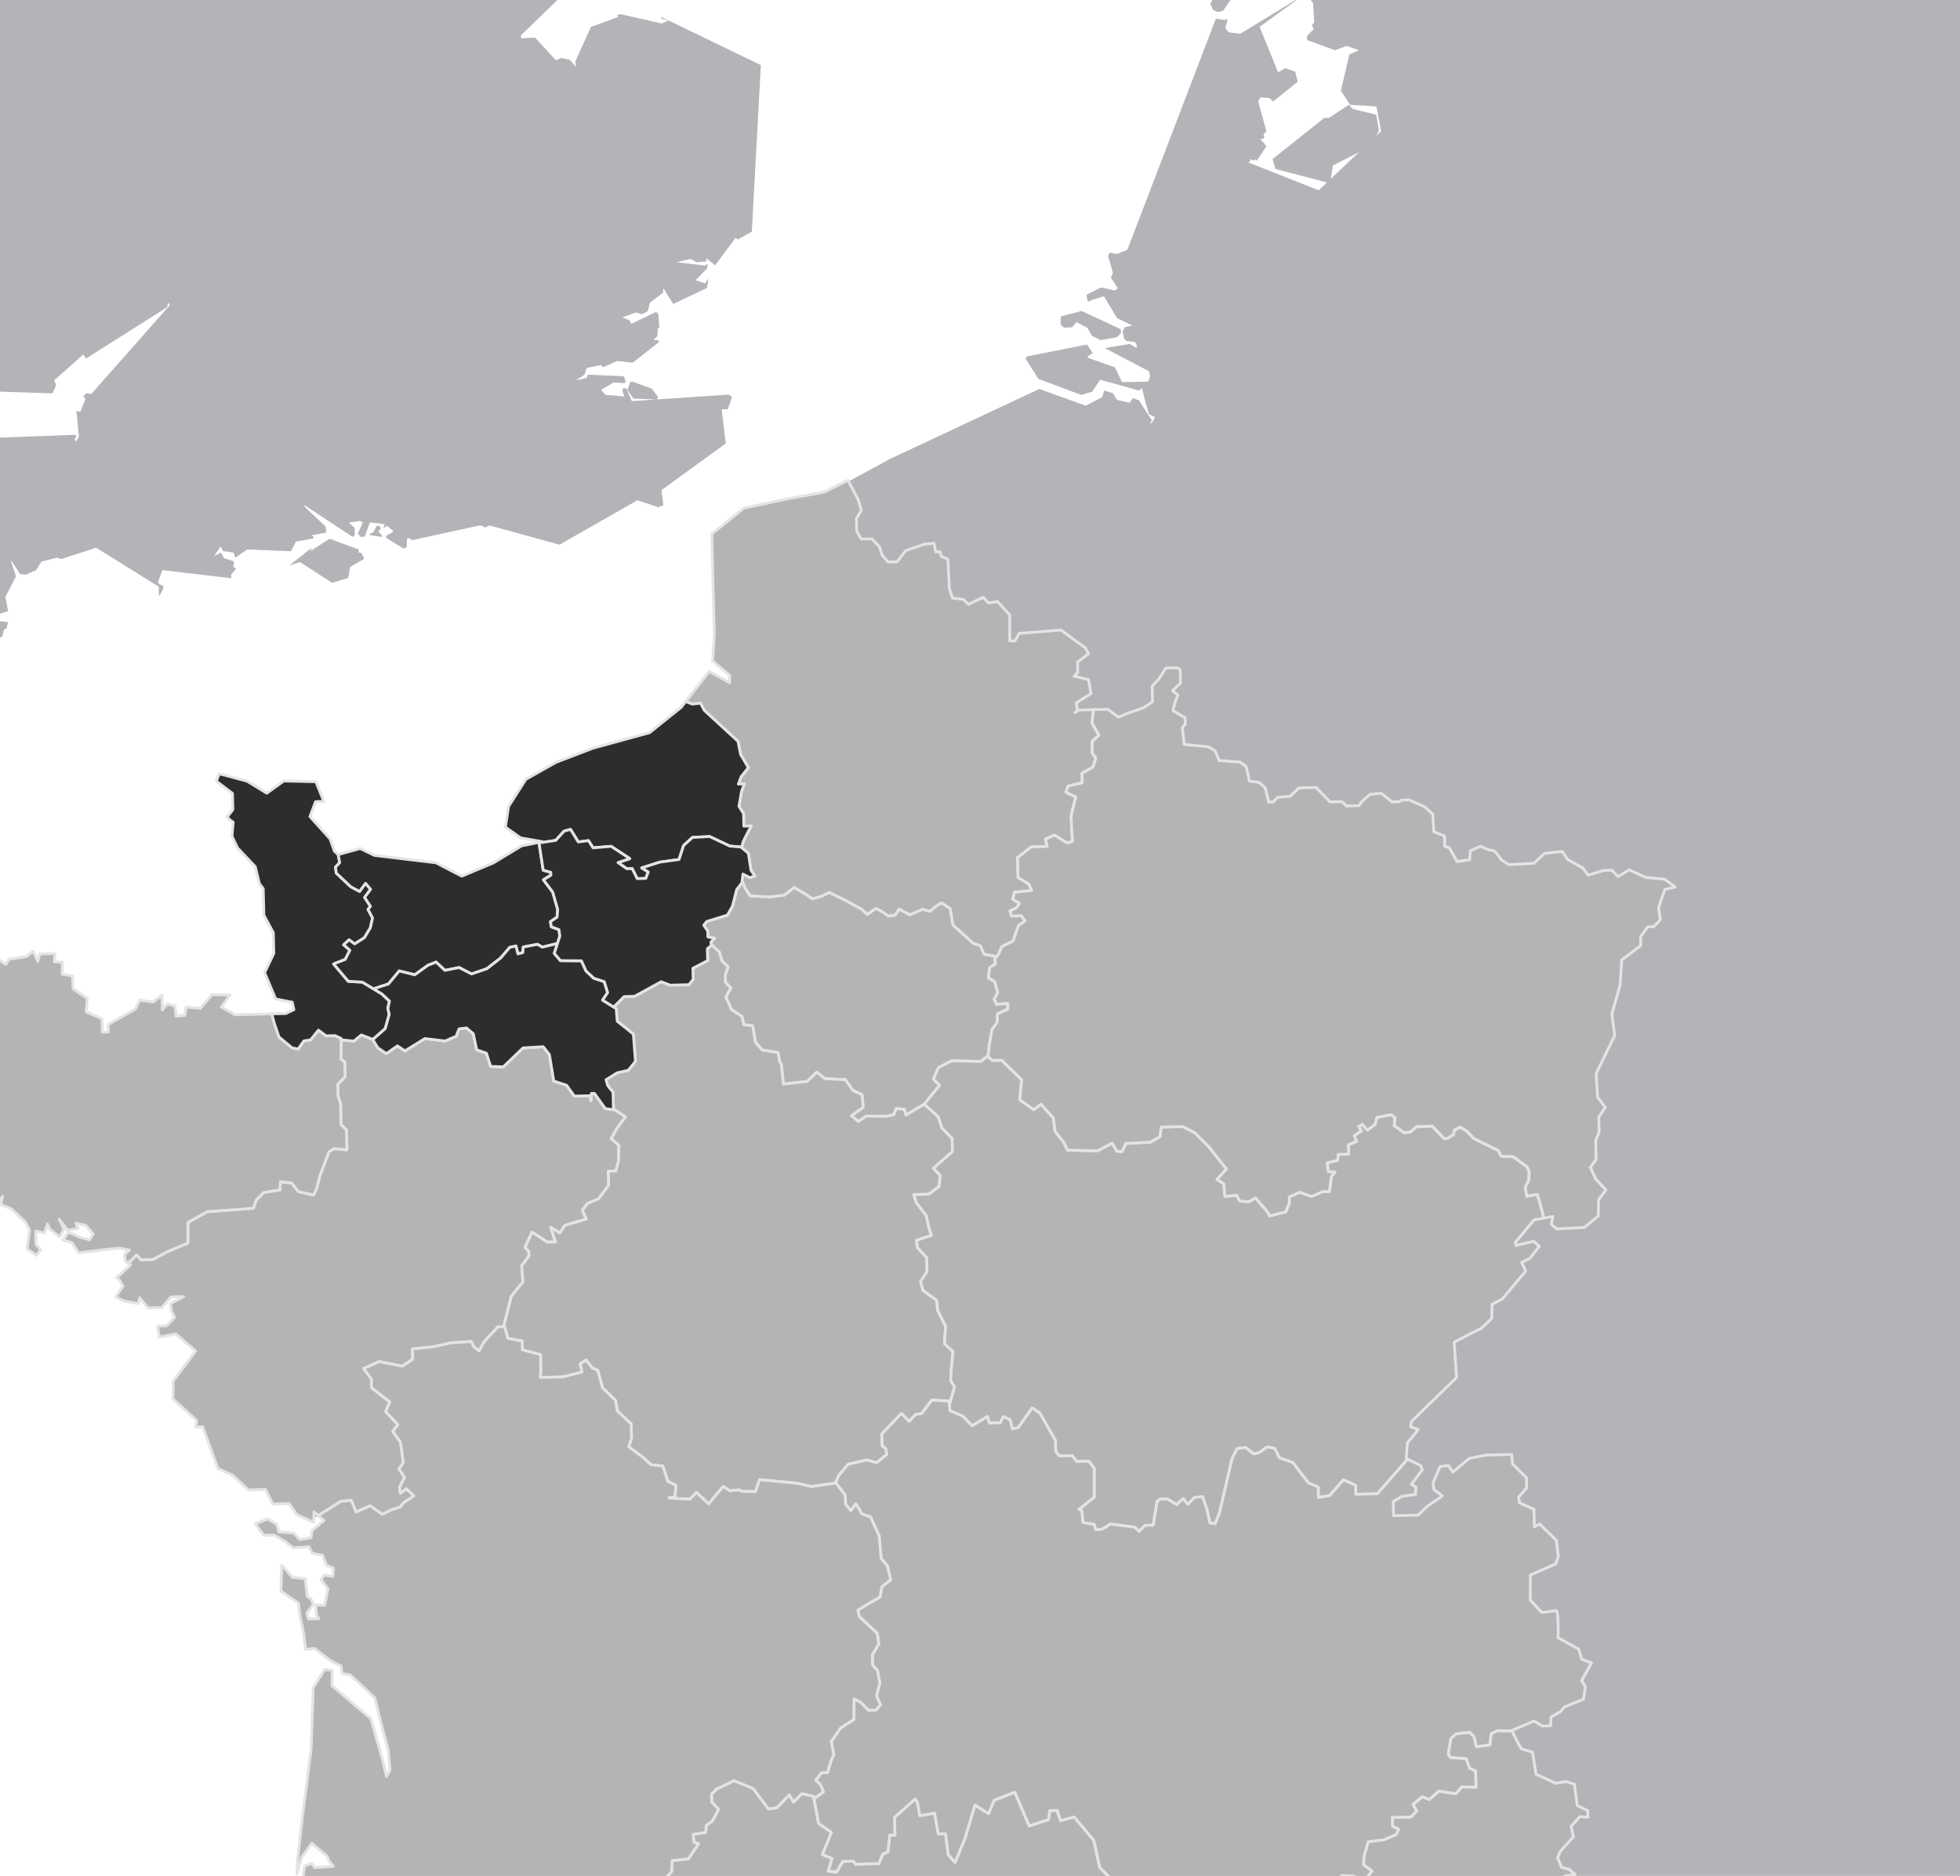 <svg version="1.1" xmlns="http://www.w3.org/2000/svg" xmlns:xlink="http://www.w3.org/1999/xlink" width="700px" height="670px">
<style type="text/css" >
  <![CDATA[
    path.mapZone:hover { fill: #e56c40; cursor: pointer;}
    path.selected { fill: #e56c40;}
    path.selected:hover { cursor: default;}
  ]]>
</style>
<g id="lands">
	<g>
		<polygon fill="#B3B4B7" points="348.244,1002.545 348.834,1002.875 353.996,999.725 353.32,999.346 352.896,999.725 
			352.18,998.791 309.121,1023.037 309.015,1026.629 310.914,1028.994 312.699,1028.074 312.968,1028.727 313.326,1028.898 
			314.167,1028.074 315.564,1029.498 315.124,1029.771 314.951,1030.211 316.2,1032.625 317.632,1032.443 324.713,1026.227 
			329.341,1029.02 329.937,1030.416 328.979,1033.162 329.74,1033.652 331.594,1038.99 342.324,1040.916 345.954,1046.195 
			356.863,1035.498 357.58,1036.012 364.051,1024.381 363.824,1022.26 367.271,1017.898 366.953,1017.049 367.617,1016.008 
			367.617,1013.689 361.35,1011.318 359.014,1013.311 351.297,1012.373 349.321,1009.516 349.398,1008.109 349.781,1007.578 
			352.583,1006.574 353.09,1004.754 353.611,1004.365 353.611,1003.941 347.74,1004.754 347.852,1002.545 		"/>
	</g>
	<g>
		<polygon fill="#B3B4B7" points="401.568,991.691 401.412,990.885 386.58,993.045 385.607,995.398 388.082,997.387 
			387.492,997.957 387.039,1000.645 411.641,1008.426 411.791,1003.941 413.219,1005.342 413.574,1005.342 411.533,1000.244 
			409.252,999.725 410.178,999.332 409.801,997.213 404.949,993.162 405.162,992.26 404.838,991.889 404.5,992.16 404.598,993.162 
			403.365,994.607 403.008,994.373 403.199,993.162 		"/>
	</g>
	<g>
		<polygon fill="#B3B4B7" points="258.797,1086.74 258.992,1087.143 261.966,1085.688 267.602,1087.812 268.87,1087.049 
			268.917,1085.59 264.927,1085.219 261.213,1080.203 260.997,1080.244 259.532,1082.707 259.287,1082.361 258.46,1083.145 
			259.03,1083.635 258.494,1085.219 258.815,1085.219 258.494,1085.715 		"/>
	</g>
	<g>
		<path fill="#B3B4B7" d="M611.74,947.146l0.635,0.201l1.734,2.146l0.693,0.041l0.279,0.199l-0.334,0.754l-0.135-0.008l-0.771,2.68
			l-1.74,1.117l1.107,4.23l0.777-2.949l0.877-0.746l1.201,0.359L615,957.52l1.064,0.506l3.943-1.697l2.109,5.818l1.773,1.275
			l1.064,9.621l1.17,0.957l0.385-0.512l3.166,3.635l-0.377,15.719l-4.795,1.926l0.146,0.244l0.754-0.404l0.658,0.949l-0.658,7.461
			l2.248,2.439l-0.461,0.764l0.357,0.51l0.863-2.369l0.604-0.42l-0.939,0.066l-0.168,0.357l-0.359-0.424l1.438-1.029l3.184,1.041
			l1.57,2.377l-1.865,6.896l1.07-1.395h0.361l-2.094,4.076l-2.398-2.553l-0.707-0.129l0.518,12.072l0.391,0.502l-4.061,7.529
			l0.809,3.594l-1.43,2.262l0.42,1.305l1.836,1.4l-0.08,1.023l0.871,1.477l-3.178,4.803l0.447,1.555l0.975,0.42l0.568,2.148
			l0.316,0.225l-0.156-0.654l0.336-0.107l0.859,0.762l0.359,3.221l0.627-0.455l1.488,2.994l1.137-0.711l0.715,0.5l-0.715,1.381
			l2.092,0.787l0.41-0.369h0.396l1.068,6.459l1.217-0.289l0.615,2.812l-0.791,1.141v0.459l2.234,0.613l-0.418,1.26l0.326,0.459
			l0.75-0.459l-0.184-1.367l2.25-2.264l2.348-0.361l3.463,3.037v-1.377l2.494,1.875l7.934-7.875l0.551,0.385l0.564-0.385h-0.391
			l0.416-11.416l2.764-3.172l0.041-0.83l-0.254-0.359l-1.896,0.125l-0.049,0.064l-0.881-0.891l0.25-1.051l-0.693-0.311l0.072-0.229
			l1.301,0.119l1.311,1.291l0.477-0.369l4.877,4.131l2.635-2.756l3.607,0.967l0.363-0.506l7.9,6.521l1.984-0.754l1.625,0.754
			l-0.25,0.871l0.604,0.467l0.223-1.373l1.844-0.988l1.158-3.203l-0.762-1.219l0.865-4.107l2.748-2.074v-0.412l-1.623-1.562
			l2.164-10.648l-0.861-1.211l3.586-24.15l-0.719-0.51v-0.42h0.355l0.363-3.256l0.924-0.338l0.068-1.062l-0.314-0.006l-0.678,0.439
			l1.859-10.225l-3.525-3.262l-1.6-10.307l4.082-5.74l1.941-0.748l4.039-10.445l-2.336-3.602l-1.066-0.361l-4.799-14.742
			l-0.066,0.766l-0.564-0.662l0.201-0.627l0.668-0.336l0.803,0.207l-0.461-1.301l2.248-1.041l-1.787-0.754l-0.355-0.662
			l-0.584,0.455l-0.457,0.039l-0.385-1.227l-2.178-1.201v-0.418l0.898-0.373l0.553-1.09l-1.023-0.213l-2.592,1.199l-1.779-0.986
			l-1.418,0.371l-0.395-0.809l0.428-0.068l-0.072-0.102l0.027-0.342l3.115-0.037l-0.25-0.955l1.104-3.256l0.879-0.467l2.459,0.795
			l0.598-0.795l-3.896-1.256l-0.799,0.781l-0.387-0.105l-0.318-0.371l-0.098,0.486l-0.254-0.01l0.07-1.744l-0.578-0.156
			l-0.969,0.443l0.396,0.98h-1.072l1.43-5.232l0.357,0.984l1.078-2.879l-0.184-0.133l-0.059,0.006l-0.119-0.344h-0.352l-0.357,0.354
			l-1.119-0.828l0.396-0.521l-0.436-0.646l-0.83,0.646l-2.049-0.395l-0.654,0.395l0.721,0.996l-1.434,2.365l-0.303-2.322
			l0.303-0.518l-1.785-1.891l0.705-0.998v-0.428l-1.787-0.469v0.469l-2.768-2.158l-0.121,1.689l-1.074-0.955l-1.434,0.436v-1.852
			h-0.352l-0.199,1.533l0.199,0.318l-0.57-0.488l-0.498-3.297l-1.041,0.053l-0.398-0.963l-3.125,1.377l-1.518,6.242l-0.34-0.51
			l-13.32,9.449l0.25,0.17l0.105,0.344l-6.473,7.086l-2.893-0.471l-10.91,6.637l-11.691-2.822l-2.547-3.883l0.369-2.299
			l-0.393-0.527l-0.855-0.07l-0.158-0.812h-0.383l-1.217,3.256l1.6,0.945v3.391L611.74,947.146z M632.93,1017.734l-1.525-1.621
			l2.98,1.279L632.93,1017.734z"/>
	</g>
	<g>
		<polygon fill="#B3B4B7" points="617.893,925.414 622.158,923.955 622.801,922.475 621.828,919.709 620.562,921.164 
			619.293,921.127 619.17,923.605 618.4,923.955 615.709,928.725 617.648,928.869 		"/>
	</g>
	<g>
		<polygon fill="#B3B4B7" points="250.354,1072.219 252.022,1073.344 252.373,1072.51 253.25,1072.219 254.133,1072.5 
			254.526,1073.344 255.045,1073.215 255.268,1073.344 256.403,1073.039 259.172,1075.125 261.713,1069.645 262.427,1070.514 
			270.175,1061.908 271.042,1061.846 269.88,1058.275 270.156,1057.68 266.538,1055.869 265.046,1056.117 264.571,1056.762 
			259.532,1058.59 258.943,1058.215 257.896,1059.012 257.417,1058.59 257.086,1058.59 253.741,1061.57 254.168,1065.973 
			252.401,1066.084 252.022,1066.439 251.4,1066.072 249.841,1066.893 250.318,1067.703 249.515,1070.297 		"/>
	</g>
	<g>
		<polyline fill="#B3B4B7" points="753.846,1207.289 753.449,1208.277 754.143,1208.881 754.852,1208.762 757.393,1204.949 
			753.129,1201.115 721.049,1198.66 718.65,1192.146 720.91,1189.926 721.271,1190.857 721.59,1190.068 720.588,1188.133 
			716.611,1187.826 716.234,1186.758 718.846,1185.494 720.299,1185.678 720.588,1186.758 722.822,1185.459 722.768,1184.609 
			713.492,1181.109 712.654,1179.807 702.576,1180.008 700.066,1181.836 700.066,1182.246 702.248,1181.836 705.58,1183.189 
			705.613,1184.264 703.229,1187.316 699.443,1187 697.568,1183.184 702.27,1179.387 702.131,1175.607 697.121,1175.287 
			696.139,1174.527 687.148,1177.48 686.092,1176.871 680.33,1179.691 679.088,1179.084 630.795,1203.387 616.957,1199.875 
			599.938,1206.947 592.867,1204.32 593.791,1202.457 592.912,1201.607 594.18,1197.547 592.205,1199.297 589.682,1199.537 
			587.684,1198.002 585.537,1198.408 578.02,1193.541 576.238,1194.387 573.541,1193.758 572.574,1191.77 569.939,1192.604 
			567.949,1191.711 566.744,1192.594 564.01,1191.264 561.863,1191.711 561.863,1192.115 565.732,1196.127 564.869,1198.994 
			560.568,1202.697 546.035,1203.523 546.064,1202.457 532.125,1198.58 531.365,1198.885 529.963,1195.32 528.609,1194.436 
			528.471,1193.295 521.734,1191.057 513.281,1197.193 513.41,1200.674 512.303,1202.279 477.742,1212.693 476.328,1216.062 
			463.492,1220.393 452.291,1215.588 452.004,1214.564 453.045,1211.393 449.078,1210.506 448.047,1209.135 446.172,1208.945 
			444.928,1207.586 354.689,1209.373 353.804,1212.951 350.111,1213.98 341.571,1209.148 321.861,1223.426 311.552,1223.246 
			309.946,1220.992 181.253,1275.26 170.643,1273.078 169.639,1271.457 169.959,1270.588 169.776,1269.918 168.233,1269.146 
			167.986,1268.41 167.335,1268.006 161.553,1269.51 160.775,1269.031 160.479,1269.115 160.53,1270.219 160.659,1270.391 
			157.26,1276.979 155.357,1276.777 153.844,1279.348 149.316,1280.096 148.335,1278.576 143.6,1276.59 138.48,1280.578 
			137.92,1279.768 71.047,1320.449 70.725,1320.074 70.34,1319.973 69.156,1320.408 58.982,1316.592 51.31,1319.973 34.79,1310.389 
			34.544,1310.889 41.623,1318.701 35.967,1317.732 33.398,1315.027 33.241,1310.1 33.722,1309.51 30.362,1302.26 30.926,1298.451 
			30.692,1297.928 30.08,1297.594 29.58,1297.791 29.33,1298.328 29.427,1298.998 24.386,1307.732 22.24,1307.332 9.461,1313.693 
			-9.626,1308.096 -11.645,1312.172 -17.084,1312.883 -18.312,1312.125 -19.746,1309.076 -42.176,1316.523 -79.827,1299.445 
			-90.861,1282.283 -92.324,1282.283 -93.939,1270.891 -91.647,1269.086 -91.189,1267.713 -92.563,1268.418 -95.541,1266.875 
			-99.836,1267.27 -107.741,1273.469 -109.868,1272.57 -112.03,1273.023 -112.693,1272.703 -116.659,1275.367 -123.932,1275.074 
			-142.443,1358.58 758.852,1356.834 759.312,1354.836 760.104,1354.057 792.217,1348.568 783.27,1345.934 781.658,1341.814 
			782.561,1340.977 781.838,1340.406 775.547,1340.221 765.547,1240.172 798.102,1204.592 794,1195.08 794.68,1193.613 
			794.26,1191.873 793.338,1191.416 786.457,1193.939 785.98,1194.611 786.137,1196.215 768.893,1206.059 766.26,1212.104 
			760.312,1214.957 755.961,1213.508 753.449,1209.135 		"/>
	</g>
	<g>
		<polygon fill="#B3B4B7" points="794.26,1358.838 794.75,1357.842 793.635,1357.508 		"/>
	</g>
	<g>
		<polygon fill="#B3B4B7" points="1004.182,1114.021 1005.135,1113.975 1005.613,1113.104 998.352,1111.623 986.768,1117.641 
			984.338,1116.967 984.219,1113.809 983.908,1113.809 984.086,1114.021 983.85,1114.719 984.086,1115.373 980.768,1121.002 
			976.078,1122.881 975.082,1122.672 974.037,1121.309 969.891,1120.818 968.592,1119.32 903.635,1132.666 903.994,1132.174 
			895.041,1126.902 895.061,1125.145 893.598,1124.041 887.201,1124.539 886.186,1119.916 883.896,1118.098 883.629,1116.91 
			883.371,1116.734 880.021,1117.939 879.215,1117.641 878.777,1119.131 872.592,1118.588 871.385,1119.221 871.086,1119.789 
			871.379,1120.369 869.557,1121.971 870.346,1125.324 861.523,1129.518 859.865,1128.545 859.818,1127.971 857.174,1126.207 
			854.168,1119.375 852.955,1119.375 852.646,1118.588 852.023,1119.748 852.305,1123.027 851.225,1124.029 849.02,1123.672 
			846.174,1127.238 844.496,1126.617 840.129,1129.947 840.711,1130.623 839.064,1141.02 838.943,1141.064 838.564,1142.896 
			838.668,1143.09 837.676,1143.811 837.596,1143.545 836.699,1143.99 840.824,1153.461 915.871,1190.857 925.707,1189.793 
			954.961,1215 958.08,1215.439 958.947,1216.287 959.607,1216.031 959.994,1216.734 965.303,1214.691 970.551,1217.42 
			971.365,1216.547 975.336,1219.346 977.48,1219.303 978.506,1218.305 976.404,1210.213 979.771,1202.082 985.52,1198.885 
			985.293,1197.973 985.873,1197.547 985.52,1197.107 987.664,1195.977 988.494,1196.582 988.895,1196.371 988.309,1194.506 
			987.838,1194.26 986.768,1194.387 986.34,1193.971 986.256,1193.152 986.562,1192.621 987.342,1193.049 987.369,1190.518 
			983.623,1188.314 983.479,1187.34 984.453,1187.203 984.453,1186.758 983.695,1186.35 982.832,1186.986 981.096,1183.562 
			981.908,1182.246 981.582,1181.432 982.787,1181.115 983.092,1181.604 983.021,1182.729 984.309,1181.027 985.16,1181.836 
			983.875,1179.15 976.902,1175.545 1001.654,1118.098 1000.812,1118.125 1001.324,1116.324 		"/>
	</g>
	<g>
		<polygon fill="#B3B4B7" points="735.02,-223.355 736.703,-223.006 725.633,-230.841 724.914,-230.655 724.906,-228.05 
			724.162,-227.781 723.775,-229.67 703.658,-220.717 701.143,-222.093 700.471,-224.393 696.686,-223.985 692.555,-219.517 
			699.676,-214.482 698.328,-214.123 693.992,-216.996 693.992,-216.427 700.066,-211.964 698.273,-211.964 701.143,-210.706 
			700.623,-209.677 697.896,-208.881 700.613,-206.314 702.938,-206.407 703.477,-205.998 704.045,-195.908 708.449,-193.506 
			708.84,-186.776 708.691,-186.839 708.766,-185.72 710.604,-185.414 710.865,-185.536 709.068,-191.279 709.709,-192.09 
			711.584,-190.591 714.443,-191.279 715.434,-190.84 717.691,-186.839 712.973,-182.476 713.893,-181.991 716.943,-182.476 
			719.842,-179.927 720.277,-182.613 737.719,-176.766 741.207,-179.757 747.135,-179.927 751.711,-196.955 750.018,-200.323 
			750.404,-201.953 751.268,-202.205 752.848,-200.603 753.242,-200.603 746.088,-214.397 740.748,-216.199 740.352,-215.256 
			740.65,-214.482 739.881,-214.004 739.049,-214.033 738.553,-214.619 738.838,-215.791 748.41,-218.755 742.398,-230.412 
			741.408,-230.361 741.734,-225.881 740.65,-227.143 741.676,-222.494 741.016,-221.463 739.371,-222.909 739.215,-222.093 
			741.439,-219.229 735.842,-216.556 735.252,-216.712 734.225,-214.666 732.363,-214.576 731.494,-216.115 734.025,-219.189 
			734.975,-219.432 735.143,-220.75 734.18,-221.778 734.42,-222.871 		"/>
	</g>
	<g>
		<polygon fill="#B3B4B7" points="707.627,-163.133 704.332,-165.016 702.93,-164.319 702.93,-163.699 707.846,-161.274 
			712.891,-163.233 705.803,-176.445 701.826,-177.715 698.703,-181.42 690.049,-179.35 690.049,-178.673 690.953,-178.152 
			693.635,-178.673 692.164,-176.81 692.449,-175.983 698.99,-175.56 698.99,-174.941 698.34,-174.072 701.246,-171.353 
			700.754,-170.879 701.531,-169.341 700.484,-169.088 696.852,-172.391 696.852,-171.831 697.18,-171.831 698.043,-166.484 
			699.809,-165.049 704.188,-166.13 709.068,-163.078 709.068,-162.458 		"/>
	</g>
	<g>
		<polygon fill="#B3B4B7" points="530.932,-43.144 531.191,-43.661 531.541,-43.816 531.672,-44.031 530.494,-44.062 
			529.941,-43.615 529.811,-43.188 530.604,-42.768 		"/>
	</g>
	<g>
		<polygon fill="#B3B4B7" points="536.363,-46.024 537.996,-46.618 539.584,-45.362 538.834,-46.729 537.797,-47.277 
			537.797,-47.823 541.756,-49.023 541.068,-50.403 534.5,-48.558 535.432,-46.497 		"/>
	</g>
	<g>
		<polygon fill="#B3B4B7" points="524.086,-43.646 525.961,-43.017 526.254,-43.577 526.676,-43.673 523.797,-44.955 
			523.074,-44.818 523.164,-44.231 		"/>
	</g>
	<g>
		<polygon fill="#B3B4B7" points="506.611,-36.591 506.941,-35.764 507.98,-37.091 517.701,-40.015 517.701,-40.615 
			506.389,-38.225 506.941,-37.014 		"/>
	</g>
	<g>
		<polygon fill="#B3B4B7" points="854.082,-230.556 854.158,-230.144 854.441,-229.839 855.498,-231.193 855.117,-234.795 
			854.197,-235.744 853.236,-234.928 852.754,-232.452 853.562,-230.927 		"/>
	</g>
	<g>
		<polygon fill="#B3B4B7" points="975.262,-174.314 977.264,-176.81 977.068,-178.133 979.221,-182.783 978.691,-184.971 
			979.412,-186.214 958.947,-202.353 954.656,-183.664 964.711,-177.158 		"/>
	</g>
	<g>
		<polygon fill="#B3B4B7" points="855.369,-260.882 863.367,-245.613 862.691,-244.479 862.043,-244.35 862.643,-243.01 
			864.914,-242.704 865.355,-240.873 867.299,-241.058 869.918,-236.056 862.996,-227.205 865.943,-215.112 865.27,-215.692 
			864.779,-215.694 864.914,-213.903 863,-212.417 861.709,-212.348 859.689,-213.919 859.34,-213.903 857.721,-210.706 
			857.932,-209.088 863.156,-209.591 864.525,-210.706 888.221,-206.314 894.883,-210.078 897.131,-209.668 899.674,-212.376 
			927.385,-209.521 938.346,-224.105 929.34,-240.802 937.23,-261.992 937.639,-262.302 854.527,-262.302 854.689,-261.54 		"/>
	</g>
	<g>
		<polygon fill="#B3B4B7" points="785.881,-80.596 787.994,-86.061 786.43,-86.791 782.361,-84.442 781.594,-82.417 783.234,-81.22 
			784.08,-81.169 784.848,-81.809 784.607,-83.041 784.895,-83.788 785.336,-83.784 785.248,-80.583 		"/>
	</g>
	<g>
		<polygon fill="#B3B4B7" points="841.57,-228.854 843.447,-224.582 849.637,-229.274 846.174,-238.527 844.592,-235.315 		"/>
	</g>
	<g>
		<polygon fill="#B3B4B7" points="789.889,-89.104 790.182,-89.104 794.18,-94.023 789.889,-91.594 789.602,-90.929 		"/>
	</g>
	<g>
		<polygon fill="#B3B4B7" points="483.137,-33.698 497.568,-36.423 482.076,-37.365 481.199,-36.625 480.881,-35.328 
			481.803,-34.023 		"/>
	</g>
	<g>
		<path fill="#B3B4B7" d="M759.826-240.678l1.277,2.151l4.539,2.245l0.863,1.551l-8.252-0.69v0.69l8.264,3.08l3.021,4.707
			l-0.398,3.067l-2.592,0.839l-0.402,1.917l0.271,0.504l1.523-0.847l1.889,0.593l2.812,7.288l-0.205,0.931l0.635,0.503l-0.455,2.201
			l-3.949,2.452l-2.162-0.065l1.076,3.133h0.809l0.982-1.886l2.1,0.18l0.396,0.452l-0.088,0.94l-1.861,0.63l4.645,4.584l0.025,2.732
			l2.322-0.677l-0.32,1.26l-0.643,0.587l-0.777-0.027l-0.766-0.569l1.18,3.839l3.117,0.538l-1.082-0.623v-0.625l6.459-1.257
			l3.631,1.638l0.719-0.381l7.514,2.501l2.393-2.481l1.18-0.02l0.799,0.747l-0.359,2.126l-0.764,0.819l0.881,1.207l2.984-0.225
			l1.143,0.951l0.133,0.733l-0.297,0.364l-4.52,0.833l5.756,6.863l0,0l0.732,1.863l2.158,4.979l-1.807,1.496l-0.562-0.637
			l-1.758,1.631l-2.35-1.809l-2.494,1.809v0.672l1.07,0.502l7.9,16.241l-0.367,2.417l1.801,0.728l-2.146,5.614l4.188,8.217
			l1.047-0.117l-0.439-11.222l10.977-13.07v-0.561l-3.871-4.853l-2.932,0.452l-4.33-5.022l-1.775,0.672l0.387,1.192l-0.668,0.522
			l-0.791-0.088l-1.078-1.626l0.744-4.968l1.047-0.677l-0.17-0.094l-0.133,0.011l-0.084-0.112l0.029-0.432l6.43,3.792l6.787-3.307
			l-1.918-6.093l-0.379-0.218l2.771-2.003l-0.152-3.012l-3.801-1.219l0.156,0.021l4.381-7.834l14.025-4.82l0.771-0.968l-1.588-6.744
			l-4.338-3.76l-4.105-0.53l-2.553-2.266l-1.395-4.852l11.803-12.151l2.176,1.235l1.164-0.407l6.02-9.142l-4.68-19.752l1.266-3.331
			h-27.814l1.662,16.439l-2.082-11.428l-3.324-2.875l-0.926-0.077l-0.387,1.77l2.311,5.777l-0.852,2.634l-2.803,1.083l-2.219,5.327
			l0.732,2.188l-3.979,6.734l0.4-3.796l-2.145-2.77l-0.898,0.688l-3.111,0.065l-0.65-0.74l0.377-0.583l5.135-1.154l-1.258-4.446
			l-6,1.613l-0.848-0.288v-0.688l0.967-0.009l2.359-2.195l2.43,0.301l0.723-1.835l-3.592-7.131l1.193-1.178l1.676-0.096
			l-0.324,1.273l0.857,0.46l0.846-0.137l0.348-0.618l-0.635-0.979l2.031-3.331l-9.316,1.352l-0.963-0.912l-11.721-0.439l6.293,1.42
			l1.725,3.089l-1.717,6.218l-1.795-0.389l-2.348,1.793l-2.639-1.107l1.436,2.834l-1.234,4.845l-8.01,2.289l-0.48-0.495
			l-0.715,0.682l2.186,1.903l-1.338,0.771l-3.705-3.356l0.998-0.633l1.146,0.047v-0.629l-15.051,0.629v0.586l3.568,0.682
			L759.826-240.678z M818.926-189.44l-0.383,1.974l0.367,0.328l-3.951-1.265l0.113-0.952l2.178-1.666l1.08,0.34L818.926-189.44z
			 M812.869-240.413l2.809,0.56l1.057-1.549l0.734,7.248l-2.566-1.392l-0.324-0.853l0.213-0.208l1.627,0.551l-1.182-1.958
			l-0.881-0.288l-0.83,0.345l-0.158,1.493l-2.717,1.974l-1.055-0.241L812.869-240.413z"/>
	</g>
	<g>
		<polygon fill="#B3B4B7" points="-67.367,-88.9 -67.516,-88.45 -67.16,-87.833 -66.776,-87.92 -66.547,-87.626 -65.965,-89.187 
			-66.453,-89.349 		"/>
	</g>
	<g>
		<polygon fill="#B3B4B7" points="-45.269,-7.525 -44.539,-7.991 -44.521,-8.197 -42.531,-7.461 -35.982,-12.02 -35.754,-11.93 
			-35.605,-12.013 -35.419,-13.926 -26.216,-22.552 -30.359,-23.801 -31.125,-22.742 -34.615,-22.165 -36.265,-27.386 
			-37.953,-28.337 -38.074,-29.059 -38.463,-31.147 -40.977,-32.763 -53.888,-30.43 -49.924,-11.814 -49.351,-11.878 -47.47,-10.3 
			-47.416,-10.034 -44.703,-12.414 -44.147,-12.041 -45.596,-7.647 		"/>
	</g>
	<g>
		<polygon fill="#B3B4B7" points="-43.231,-121.485 -60.019,-103.991 -61.179,-103.707 -64.294,-90.924 -64.901,-90.688 
			-65.362,-90.374 -65.362,-89.708 -64.11,-89.31 -60.882,-91.594 -60.103,-91.297 -59.127,-90 -58.359,-89.708 -57.034,-90.324 
			-56.491,-90.235 -56.032,-89.104 -54.93,-92.141 -48.833,-96.579 -48.879,-97.674 -44.444,-101.396 -44.88,-103.835 
			-40.308,-109.659 -40.977,-111.718 -42.736,-112.39 -42.373,-121.019 		"/>
	</g>
	<g>
		<polygon fill="#B3B4B7" points="-56.776,-24.133 -58.321,-24.036 -58.932,-24.399 -60.331,-23.146 -59.423,-21.004 
			-57.105,-20.816 -53.925,-17.015 -53.492,-17.233 -53.227,-18.173 -54.22,-19.864 		"/>
	</g>
	<g>
		<polygon fill="#B3B4B7" points="458.479,-26.918 472.801,-32.172 472.467,-33.423 477.012,-34.066 478.223,-35.764 
			456.928,-29.785 456.342,-28.28 456.986,-26.95 		"/>
	</g>
	<g>
		<polygon fill="#B3B4B7" points="135.753,189.176 135.942,188.733 135.816,188.243 135.309,187.776 134.642,187.744 
			133.279,190.123 132.121,190.603 132.121,191.165 136.414,191.779 136.414,191.165 135.309,190.043 135.309,189.522 		"/>
	</g>
	<g>
		<polygon fill="#B3B4B7" points="192.726,-49.569 190.855,-50.669 192.172,-47.885 		"/>
	</g>
	<g>
		<polygon fill="#B3B4B7" points="192.772,-46.618 192.172,-47.885 191.343,-45.362 		"/>
	</g>
	<g>
		<path fill="#B3B4B7" d="M-113.849,249.062l0.548,2.461l1.981,0.785l6.377-2.132l0.57-1.089l-0.326-2.54l3.465-1.38l11.635,8.351
			l0.39,2.827l2.833,2.763l2.702-4.488h2.177l2.173-3.763l-0.744-2.35l-2.893-0.555l2.146-1.113l0.244-1.849l1.491-0.974
			l0.439,0.031l-1.103-1.158v-0.507l0.664-0.887l-0.057-1.654l1.037-0.297l0.67,0.609l0.935,3.896l7.013-6.959l3.588-0.009
			l2.351-5.894l-0.417-1.67l3.616-1.743l0.371,0.053l0.718,2.237l0.301,0.003l0.432-0.432l-0.016-0.131l21.347-2.79l0.912,0.556
			l1.049,2.16l1.114,0.074l-0.224-1.632l0.941-0.655v-0.502h-1.469l0.397-0.615h-1.462v-0.559l1.816-0.508l-1.181-0.888
			l-2.972,0.476l-0.888-1.268h3.225l0.648-1.505l-0.222-0.829l-0.758-0.517v-0.511l1.175-0.256l0.619-1.475l0.573,0.47l0.53,0.051
			l1.04-0.521l-1.669,3.434l1.358,3.384l3.179,0.462l-0.72,1.536l1.711,2.108l1.148,0.318l-0.323,1.069l1.956,1.166l3.77-2.235
			l9,8.982l0.783-0.869l6.736-0.245l1.259-7.842l2.298-0.992l0.379-1.823l1.658,0.98l0.629-0.445l0.625-2.47l0.874-0.315
			l0.572-2.285l-3.241-0.321l-0.37-1.357l0.365-1.189l3.246-1.052l-0.979-5.042l3.803-7.354l-1.791-5.451l0.171-0.179l2.978,4.72
			l2.063,0.35l3.796-1.687l1.88-3.053l5.49-1.385l1.543,0.498l12.476-4.05L56.7,209.543l0.042,3.111h0.324l1.287-2.446l-0.127-1.049
			l-1.32-0.438l-0.483-0.789l1.555-4.315l24.663,2.906l-0.115-1.219l1.826-2.254l-1.073-0.612l0.372-1.395l-0.356-0.643l-3.23-1.006
			l-1.114-2.021l-2.476,1.175l2.297-3.381l0.896,1.639l3.806,0.566l0.489,1.859l4.32-2.982l15.624,0.629l1.812-3.458l6.277-1.124
			v-0.516l-0.718-0.614l5.307-0.976l-0.304-2.121l-7.51-7.125v-0.509l17.209,11.345l0.683-0.641l0.063-2.485l-2.149-2.052
			l4.06-0.513l0.943,0.513l-1.772,3.98l1.06,1.198l1.392-0.163l1.861-5.016l5.338,0.62l-0.526,1.103l0.373,0.099l0.895-0.646
			l2.149,1.747v0.521l-2.208,1.149l-0.292,0.847l6.36,3.949l1.001-0.559l0.179-3.136l0.485-0.198l1.335,0.818l24.26-5.296
			l1.917,0.775l1.41-0.751l25.002,6.908l27.83-15.867l7.494,2.47l1.806-0.72l-0.697-5.366l22.968-16.698l-1.423-11.913l0.284-0.299
			l1.861,0.015l1.562-4.458l-1.287-0.773l-25.521,1.714l0.274-0.956l-2.169-2.89l-6.997-2.547l-0.688,0.191l-1.046,2.801l2.163,3.09
			l8.003,0.343l-8.567,0.574l-1.982-4.573l-1.119-0.039l-0.256,0.81l0.656,2.139l-6.654-0.573l-1.637-1.771l4.523-2.672l3.786,0.245
			l0.521-0.461l-0.715-1.999l-12.819-0.567l-0.419,1.187l-3.788,0.834l2.992-2l0.763-2.401l5.06-1.031l0.845,0.8l4.966-2.277
			l0.044,0.036l5.597,0.575l9.458-7.46l-0.699-0.682l-1.416,0.098l1.401-1.456l0.186-2.679l0.528-0.461l-0.325-4.652l-0.816-0.844
			l-8.879,4.3l-0.598-1.334l-2.649-0.972l4.872-1.782l2.313,0.632l1.985-1.154l0.697-2.934l4.725-3.589l0.133-1.607l3.503,5.623
			l12.04-5.731l0.544-3.119l-0.238,0.099l-0.942,1.402l-3.395-1.164l4.142-4.248l0.186-1.592l-1.05,0.634l-10.104-1.211l5.039-1.154
			l2.114,1.154l3.424-0.249l0.143-1.135l3.064,2.515l7.326-9.856l0.777,0.618l4.999-2.765l3.234-59.509L236.215,6.062v0.586
			l2.501,0.646l-2.374,1.095l-14.873-3.371l-1.055,0.389l0.391,0.655l-9.76,3.545l-5.574,12.351l0.271,1.936l-2.238-2.508
			l-2.939-0.693l-2.038,0.846l-7.4-8.101l-4.99,0.25l-0.09-1.058l16.827-16.311l-5.266-27.802l-0.904-0.689l0.388-0.591l-1.982-1.26
			l-0.711-2.698l-24.896-21.988l-11.668,3.228l-4.692-3.016l-3.038,0.796l-0.792,1.397l-1.775-1.202l4.686-2.771l3.028,0.348
			l1.824,1.642l14.876-2.292l11.288,9.691l4.163-1.807l3.449,2.026l-16.757-35.392l2.907-5.392l4.646-2.571l-9.696-5.792
			l-0.874-3.637l-6.312-4.599l0.354-1.284l-6.917-14.672l-32.226-17.977l-0.771,3.015l-0.632,0.125l0.092-0.19l-0.48-1.1
			l-0.252-0.069l-0.122,0.531l-0.15,0.151l-0.875-0.214l-0.388-1.02l2.176-1.79l-1.465-3.708h1.077v-0.671l-3.581-1.855
			l-11.479-32.447l-1.074-0.622l-5.72-37.667l-1.154-1.148l0.438-1.429l-1.468-1.262v-0.63l0.724-0.581l-1.006-1.969l0.282-1.246
			l-4.703-2.72l-1.843,0.521l-0.631-0.382v-0.577h1.067l-1.108-2.095l-1.248-0.431l-0.76,1.107l-0.497,0.16l-16.842-26.196
			l-49.917-3.12l-0.622-0.789h-81.53l9.275,2.635l-1.271,0.868l-9.854-2.083l-0.594,0.273l-4.136-1.693l-3.411,0.776l-1.944,2.667
			l0.462,10.113l0.876,5.06l-3.115,4.466l5.751,5.064l-0.382,1.546l5.035,1.67l2.659,3.223l0.259,2.048l-1.102,1.682l1.911,0.643
			l1.726,3.828l-22.623,40.994l3.215,10.423l-1.302,2.266l-0.933-0.155l-4.41-10.942l-0.491,1.347l-1.687,0.022l-0.74,0.716
			l9.564,24.823l1.758,0.62l-0.221,1.319l0.616,1.156l-0.618,0.839l0.277,2.907l4.963,2.424l-3.733-11.738l-0.522-0.391
			l-0.708-3.892l4.963-5.118l25.519,16.689l1.249-1.793l-0.442-3.606l0.659-1.322l-0.745-1.319l0.554-3.293l-1.304-1.321
			l-1.596-0.26l-1.234-4.053l1.234-3.442l0.849,0.221l1.558,3.569l5.303,2.466l2.895-2.536l-0.458,3.645l4.52,4.824l2.051-0.36
			l-0.329-2.97l1.367-1.977l0.023,0.423l0.716,0.322l-0.31,3.697l0.675,0.505v0.677l11.481-5.01l-1.79-1.799l1.073-0.679
			l-0.356-1.297l1.434-1.805l0.358,1.241l-0.52-0.548l-0.584,1.112l0.589,0.945l0.398,0.066l0.47-0.336l-0.238-0.202l-0.115-0.473
			l3.708,0.596l1.135-1.92l6.248,0.261l0.87-0.506l0.591-10.174l2.327,1.663l0.887-0.416l-0.327-0.679l25.859,1.238v0.681
			l-0.998-0.402l-2.614,1.014v0.627h3.611l-5.285,1.983l-4.763-1.983l-5.433,3.115l3.279,1.859l-2.711,1.238l-2.019-1.487
			l-1.022,0.249l-3.967,9.292l0.483,1.538l-1.946,4.087l-1.71,0.86L-4.8-129.934l17.153,28.8l3.906-0.961l0.481-4.924l0.82-0.476
			l-0.408,7.437l-1.74,0.549v0.612l0.798,0.682l-0.41,4.192l1.128,1.016l1.546,0.252l2.336,3.047l0.005-3.229l4.409-5.529
			l0.617-5.369l0.712-0.345l0.587,0.391l0.853,1.902l-0.481,0.908l1.734,3.304l3.352-0.793l5.958-6.408l0.208-1.347h0.358
			l-0.762,3.29l-2.296,1.598l3.058,6.146l-6.413,8.099l1.192,2.849l3.425-1.216l-0.23,1.437l-1.816,1.872l0.586,1.001l-1.604,1.909
			l-1.077-0.697l-6.888,2.694L27.3-61.503l6.422,0.924L23.086-44.943l9.27,18.268l6.563,2.534l0.905-0.471l0.368-1.274l3.961-0.952
			l-0.932,0.799l-0.448,0.063l-0.438-0.212l-1.001,1.92l0.291,1.123l-3.046,1.14l-1.643-0.546l-0.391,0.243l-0.29,0.954
			l-3.138-0.636l-6.551-12.032l-7.335,2.723l-0.568,0.871l5.156,13.831l-12.698-10.24l-20.221,5.675l-3.895-3.189l-1.021,0.553
			l-3.576-1.794l2.472,4.24L-40.767-4.988l-0.362-1.146l-0.349-0.185l-0.348,0.358l-0.911,7.328l-20.806,18.996l0.149,0.913
			l-0.541,0.798l0.804,0.523l2.248-1.701h4.098l1.659-1.176l3.468,2.267l1.014-0.077l1.049-1.014l-0.636-0.928l0.519-2.099
			l0.833-0.518l-0.328-0.587l19.026-6.563l0.414,0.955l0.537,0.132l1.198-1.086l0.324,0.481l0.386,0.164l-3.446,2.597l0.65,5.067
			l-1.507,0.911l-0.151,0.702l5.248,7.822l3.174-1.096l-7.015,9.098l-0.173,2.134l3.791,5.283l5.543-1.222v0.636l-3.611,2.345
			l-1.685-0.721l-0.424,0.087l-23.35,33.441l-9.085,0.973l0.108,2.513l-1.731-1.372l-0.718,0.016l-4.021,4.835l-2.148,0.639
			l0.302,2.542l-0.479,0.361l-4.143-1.161l0.352,1.161l-8.19-0.978l-0.583,0.443l-0.078,0.566l0.625,0.546v0.521h-0.747l-0.16,2.192
			l-11.019,5.516l0.418,1.611l-0.636,0.564l0.277,1.277l-0.716,0.528l7.677-0.239l0.94,0.803l0.358-0.564l1.538,7.227l-7.294,3.783
			l3.605,2.301l-0.111,1.438l0.742,0.032l0.61-0.724l-0.524-1.378l13.429-0.363l0.973-1.793l-0.742-0.667l0.052-2.007l-1.484-0.356
			l5.724-1.728v0.629l-1.993,0.508l-0.871,1.711l0.296,2.045l1.491,1.501v0.52l-0.69-0.375l-9.716,2.161l0.358,1.196l-4.021-0.577
			l-0.334,0.577l1.007,1.161l2.591,0.662l0.757,1.629l-0.476,0.891l5.488,2.556l4.062-4.001l5.464-0.072l1.268-1.205l1.183,0.781
			l1.203-3.511l0.476-0.086l0.118-2.088l13.185-2.521l-1.197-1.603l0.181-0.589l1.016-0.172l0.895,1.026l0.535,0.132l1.789-2.32
			l0.364,1.345l-0.722,1.55l1.297,1.604l1.924,0.179l-0.504,0.746l-3.105-0.168l3.349,4.155l5.26-0.182l0.758-0.526l4.903,1.826
			l1.649-1.141l0.257,0.157l-1.091,3.039l-6.796,1.343l-0.715-0.62v-0.524h0.332l-0.332-0.627l-1.101,1.771l-1.792,0.584
			l0.609,3.262l-0.998,0.76l0.389,1.14l4.687,1.405l0.193-0.875l1.598,0.57l2.342-1.97l2.693,0.87l0.894-1.14l1.107,0.508
			l0.285,0.766l0.551-0.535l-0.011-0.222h2.186l-1.326-2.343l0.054-0.785l8.237-1.799l5.221,9.515l-0.296,0.108l-0.094,0.146
			l2.826,2.845l1.694-0.399l5.539,5.965l19.521,0.629l1.292-2.87l-0.656-1.792l10.372-9.221l0.968,1.452l29.012-18.346l0.233-1.564
			l0.763,0.742l-28.165,31.864l-1.675-0.343l-1.137,1.192l0.79,0.836l-1.712,4.381l-0.53,0.233l-1.017-0.314l0.895,9.16
			l-0.895,1.727l-0.717-0.568l0.717-1.188l-0.393-0.576l-62.822,2.333v0.521l0.97,1.111l-0.259,1.784h-2.144l2.498,6.252
			l-6.791,6.629l-9.891-1.524l-1.24,17.018l-9.324,11.335l-0.724-0.207l-0.523,0.396l0.143,2.11l-2.269,4.049l-6.706,0.499
			l-0.067,2.827l4.028,3.357l-3.961-1.126l-0.686,0.608l-0.712-3.463l-1.465,1.171h-1.076l-2.857,9.811l-5.422,2.394l0.203,4.04
			l-15.099,12.74l-2.671-2.083l-10.247,4.761l-1.284,2.355l0.375,2.407l0.083-0.007l0.308,1.117l-0.224,0.328L-113.849,249.062z"/>
	</g>
	<g>
		<polygon fill="#B3B4B7" points="103.374,201.93 107.146,200.75 118.583,208.145 124.384,206.428 125.016,202.525 129.945,199.676 
			129.945,199.064 128.868,197.372 128.726,197.313 128.273,197.426 128.118,197.372 128.118,196.248 117.708,192.424 
			110.92,196.805 111.278,195.68 		"/>
	</g>
	<g>
		<polygon fill="#B3B4B7" points="444.191,-15.835 451.648,-22.552 453.045,-22.552 453.045,-23.146 450.414,-23.515 
			441.223,-15.393 442.855,-14.66 		"/>
	</g>
	<g>
		<polygon fill="#B3B4B7" points="435.09,4.336 436.852,3.817 443,-5.277 441.924,-5.277 441.924,-5.811 442.85,-6.493 
			441.57,-10.627 441.91,-11.454 441.57,-12.414 439.932,-12.5 432.238,1.368 433.258,3.577 		"/>
	</g>
	<g>
		<polygon fill="#B3B4B7" points="380.533,117.026 382.875,116.885 384.477,115.055 388.34,117.085 390.012,119.956 
			393.092,121.481 398.98,120.394 400.365,118.939 400.266,117.576 386.293,111.079 378.895,112.967 378.744,115.689 
			379.455,116.701 		"/>
	</g>
	<g>
		<polygon fill="#B3B4B7" points="-95.188,-223.355 -94.467,-218.313 -87.741,-214.197 -82.531,-214.356 -80.452,-215.791 
			-81.237,-219.958 -80.066,-220.782 -82.636,-222.093 -82.924,-223.321 -81.173,-223.985 -81.296,-226.061 -83.562,-228.419 
			-82.959,-229.67 -85.824,-237.957 -91.932,-240.543 -91.573,-239.219 -94.963,-237.449 -96.742,-228.247 -94.467,-224.566 		"/>
	</g>
	<g>
		<polygon fill="#B3B4B7" points="-60.19,121.038 -59.7,120.949 -59.495,120.488 -61.035,119.884 -61.131,120.216 -60.792,120.75 
			-60.516,120.67 		"/>
	</g>
	<g>
		<polygon fill="#B3B4B7" points="1005.029,730.615 1004.746,730.568 1004.547,730.686 1002.604,728.174 1002.43,728.174 
			1002.363,728.674 1002.16,728.793 1001.379,728.043 1001.18,728.141 1002.865,730.879 1003.348,730.896 1004.514,732.525 
			1006.01,733.062 1006.342,732.877 1005.434,731.689 1005.5,731.244 		"/>
	</g>
	<g>
		<polygon fill="#B3B4B7" points="1014.623,737.676 1014.719,738.244 1016.68,740.379 1016.939,740.387 1016.408,738.201 
			1015.543,737.152 		"/>
	</g>
	<g>
		<polygon fill="#B3B4B7" points="1120.504,807.027 1123.67,809.26 1124.217,808.363 1120.67,805.473 1120.07,805.533 
			1120.797,806.887 1120.547,806.91 		"/>
	</g>
	<g>
		<polygon fill="#B3B4B7" points="1029.863,757.182 1031.244,757.182 1031.59,756.752 1032.469,756.922 1032.762,756.699 
			1032.496,755.719 1031.664,755.057 1031.041,755.088 1030.865,755.268 1031.041,755.719 1030.432,755.656 1030.203,755.859 
			1030.209,756.115 1029.744,756.893 		"/>
	</g>
	<g>
		<polygon fill="#B3B4B7" points="1035.893,752.369 1035.312,752.246 1034.934,752.4 1034.918,752.799 1043.266,753.213 
			1043.504,752.783 1037.686,751.158 1036.834,751.484 1037.057,752.088 1036.598,752.449 		"/>
	</g>
	<g>
		<polygon fill="#B3B4B7" points="647.318,-127.156 647.902,-126.14 651.26,-125.928 654.871,-129.612 654.945,-130.789 
			655.191,-130.899 650.83,-131.393 647.318,-128.946 647.984,-127.979 647.896,-127.466 		"/>
	</g>
	<g>
		<polygon fill="#B3B4B7" points="629.016,-213.225 628.254,-213.972 627.191,-213.79 626.318,-214.262 626.125,-216.996 
			624.352,-216.528 623.822,-215.215 628.396,-205.157 629.701,-205.683 		"/>
	</g>
	<g>
		<polygon fill="#B3B4B7" points="977.725,694.406 973.064,692.18 973.049,694.268 974.496,695.188 975.082,695.17 976.047,694.211 
			977.242,694.762 977.566,695.471 978.637,694.992 		"/>
	</g>
	<g>
		<polygon fill="#B3B4B7" points="835.359,608.312 833.93,609.117 834.455,609.721 836.188,608.002 835.963,607.68 		"/>
	</g>
	<g>
		<polygon fill="#B3B4B7" points="905.812,651.053 906.07,651.1 906.529,649.875 906.752,649.998 907.41,649.955 907.504,649.766 
			907.207,649.01 905.48,648.242 905.197,648.375 905.27,648.66 905.955,649.166 905.99,649.566 905.709,650.07 		"/>
	</g>
	<g>
		<polygon fill="#B3B4B7" points="1342.287,1322.404 1339.299,1323.975 1338.199,1326.426 1338.375,1327.074 1342.693,1323.309 
			1342.625,1322.613 		"/>
	</g>
	<g>
		<polygon fill="#B3B4B7" points="1334.076,1322.92 1334.951,1321.773 1334.941,1321.523 1334.721,1321.549 1334.609,1321.518 
			1334.662,1321.312 1334.562,1321.232 1334.295,1321.318 1333.789,1320.9 1331.867,1321.664 1331.383,1322.418 1332.617,1323.834 
			1332.721,1323.297 		"/>
	</g>
	<g>
		<polygon fill="#B3B4B7" points="1334.68,1326.213 1332.617,1323.834 1332.562,1324.078 		"/>
	</g>
	<g>
		<polygon fill="#B3B4B7" points="1339.633,1328.832 1339.633,1329.32 1340.342,1329.32 1342.1,1325.643 1341.623,1325.717 		"/>
	</g>
	<g>
		<polygon fill="#B3B4B7" points="919.258,946.121 919.301,945.904 919.367,945.904 919.611,946.393 919.949,946.564 
			919.77,945.855 920.404,945.664 920.203,945.197 920.9,945.016 919.98,944.287 919.262,944.854 919.393,945.029 919.107,946.102 
					"/>
	</g>
	<g>
		<path fill="#B3B4B7" d="M255.039,227.354l-0.509,8.708l6.026,5.117l0.064,2.661l-7.32-4.034l-8.403,10.755l0.003,0.002
			l-1.699,2.151l-11.217,8.972l-20.154,5.525l-13.242,5.057l-10.783,6.094l-6.164,9.648l-1.139,7.411l5.438,3.832l7.26,1.277
			l-0.042,0.196l-0.684,0.133l-6.209,1.251l-10.014,6.075l-11.326,4.756l-9.219-4.788l-21.935-2.617l-5.146-2.483l-7.847,2.174
			l-0.871,0.25l-1.765-1.455l-0.291-4.409l-7.154-7.959l2-5.326l2.945-0.077l-2.828-7.055l-11.494-0.258l-6.042,4.372l-7.025-4.298
			l-9.982-2.663l-0.993,2.687l5.744,4.326l0.147,5.817l-2.069,2.67l1.355,1.274l0.825,0.527l-0.429,5.029l1.987,4.171l6.317,6.671
			l1.477,6.042l1.37,1.822l0.236,9.488l3.365,6.242l0.183,7.38l-3.282,6.915l3.949,9.389l5.92,1.16l0.581,2.648l-2.87,1.381
			l-5.038,0.122v-0.003l-13.105,0.334l-4.893-2.787l3.095-4.295l-6.412-0.098l-2.489,2.936l-0.5,0.541l-1.162,1.395l-5.096-0.418
			l-0.439,2.92l-3.194,0.334l-0.347-3.66l-2.714-0.735l-1.823,2.154l-0.133-5.269l-3.143,2.441l-4.802-0.682l-1.542,3.203
			l-9.725,5.52l0.065,2.654l-2.135,0.051l-0.12-4.759l-5.656-2.472l0.392-4.78l-5.13-3.542l-0.112-4.471l-3.774-0.706l0.147-4.221
			l-2.908-0.182l0.188-2.911l-5.335,0.135l-0.745,2.637l-1.674-3.631l-2.385,1.914l-6.087,0.914l-1.32,1.887l-4.349-3.051
			l-5.498,3.85l2.205,2.812l-3.761,5.029l0.012,0.719l-0.014-0.723l-4.461-2.418l-7.46,0.444l0.134,5.269l-2.137,0.055l-0.569-2.351
			l-3.189,0.591l-0.706-6.057l-2.821,3.235l-3.234-1.225l-5.88,0.694l-0.996,2.637l-3.441,0.893l-0.625-2.896l-6.087,0.952
			l0.044,1.855l-4.261,0.363l-1.911-1.262l-2.111,1.109l-0.469,3.172l-7.167,0.436l-3.644,4.566l3.262,2.278l-4.182,3.562
			l1.383,2.334l-0.922,5.799l4.284,0.441l1.58-1.646l0.839,1.038l10.081-1.565l6.542-4.89l-5.712,5.673l0.576,2.604l5.278-2.495
			l-0.977,3.734l5.899,0.104l-0.216,1.567l-6.409-0.095l-5.116-1.178l-6.22-2.756l-3.611,4.308l4.826,1.486l-0.081,7.087
			l1.297-1.087l2.835-4.543l5.671,3.024l2.705,0.476l1.171,4.192l-1.549,2.907l-3.466-0.166l-3.2,0.078l-5.309,0.938l-9.08,0.733
			l-1.777,2.448l2.688,1.494l2.939-0.327l2.443,2.045l3.452-0.338l5.791,6.186l1.495,6.793l-1.784,3.757l5.622,0.913l6.136-0.453
			l1.268-2.393l-2.47-3.102l2.413,0.994l2.43-0.314l4.327,2.252l2.633-0.57l-0.109-4.514l1.178,4.486l3.598,5.434l7.483,0.322
			l0.258-1.57l1.903,2.57l4.585,0.685l3.457-0.087l0.224,0.298l3.106,4.642l4.293,0.95l1.523-2.4l-0.703,2.883l3.757,1.511
			l4.941,4.602l1.655,2.868l-0.424,3.427l-0.471,3.473l3.263,2.282l1.575-1.897l-1.676-2.068l-0.12-4.719l3.219,0.676l0.989-3.193
			l0.859,1.839l3.532,2.823l1.556-2.698l-1.716-3.626l3.045,3.889l3.698-0.643l-0.813-1.84l3.477,0.721l2.732,3.096l-1.271,2.143
			l-3.485-0.972l-4.06-1.752l-2.068,2.714l3.229,0.969l2.483,3.609l14.392-1.67l3.736,0.705l-1.798,1.609l0.316,2.392l0.522,0.369h0
			l1.389,0.897l-4.968,4.593l1.092,1.028l1.119,2.078l-2.593,3.779l2.985,1.482l5.103,0.93l0.46-2.118l3.041,3.636l4.82-0.125
			l3.365-3.793l4.527-0.113l-4.727,2.477l0.327,2.65l1.124,2.336l-2.869,2.984l-3.202,0.08l0.653,3.949l5.821-1.201l7.116,6.15
			l-0.333,0.428l0.006,0.006l-7.68,10.314l-0.101,6.332l8.437,7.678l-0.199,2.369l2.394-0.061l5.458,14.92l5.399,2.486l5.471,5.131
			l6.146-0.156l2.519,5.213l5.893-0.148l2.749,3.893l5.96,2.76l0.083-1.836l1.732-0.346l0.427,0.295l1.461,1.248l-4.181,3.521
			l-0.449,2.67l-4,0.604l-2.193-2.305l-5.35-0.371l-0.621-2.645l-3.254-2.027l-4.485,1.715l3.052,4.148l3.715-0.09l3.815,2.262
			l3.003,2.287l5.586-0.396l1.125,2.328l3.737,0.713l1.458,3.637l2.413,0.986l-0.183,2.92l-3.211-0.426l-1.026,1.588l2.475,3.35
			l-1.18,5.855l-3.206-0.176l0.347,3.66l0.847,1.295l-3.754,0.09l-0.568-2.086l2.31-3.232l-0.855-1.787l-1.352-1.025l-0.715-6.307
			l-4.536-0.436l-3.825-4.375l-0.324,9.244l6.261,4.32l0.64,5l1.209,5.756l0.7,5.799l3.197-0.373l5.703,4.377l3.812,2.002
			l0.321,2.613l2.963,0.469l8.75,8.221l2.231,9.055h-0.002l0.426,1.68l2.071,7.588l0.703,7.613l-1.272,2.143l-1.479-6.295
			l-4.123-14.369L118.5,602.041l0.159-5.533l-2.691-0.189l-4.106,6.441l-0.773,22.16l-2.893,22.479l-1.996,17.43l-0.143,4.521
			l1.726-6.119l3.593-4.857l5.457,4.627l0.591,1.551l1.635,2.066l-6.655,0.461l-1.104-1.58l-2.622,1.127l-0.453,3.975l-2.845,4.039
			l0.15,6.029l-0.036,0.252h-0.002l-4.108,25.166l-5.564,23.346l-1.654,9.029l-1.417,6.357l-3.8,6.842l-1.058,1.975l-5.963,7.527
			l-4.736,1.979l-3.444,0.59l0.058,2.238l-0.044-0.02l-0.271-0.672l-0.252-0.154l-0.91,0.48l-26.758-8.324l-0.947,3.074
			l-1.263-4.092l-2.796-2.016l-9.342,1.555v0.445h0.363v0.539l-4.681,2.949l1.106,3.971l-4.258-3.293l-1.2,0.918l-3.383-0.871
			l-1.2-1.379l-12.376-2.414l-0.568-0.848l-0.735,1.322l-1.083-1.115l-1.034-0.207l1.661-1.678l1.955,0.627L6,754.672l0.021-1.074
			l-0.445-0.625l-6.267-2.111l0.098-1.234l-9.135,2.705l0.388,0.543l-0.303,0.084l-0.088,0.357l-1.401-0.441l0.775,2.109
			l-0.222,0.289l-0.486-0.154l-0.487-0.707l-0.461-0.154l-2.037,1.947l-1.052,0.051l-0.013-0.318l0.076-0.076l0.331-0.051
			l-1.075-1.02l3.934-2.463l-3.013-1.277l-3.102,1.273l-0.413-0.398l-0.66,0.402l-0.865-0.244l-2.711,1.713v0.453l0.719,0.541
			l-0.816,0.148l-0.258,0.338l-1.644-1.023l-0.429,0.146l-0.128,0.684l-17.6,2.967l-1.05,1.156l-2.792-1.369l-1.479,0.279
			l-1.097,1.09l-24.062-6.338l-1.79,0.934l-3.665-1.113l-0.627,0.4l-0.553-0.91l-15.145-4.131l-0.433,0.855l-2.563,1.455
			l-0.359-0.486l1.581-2.021l-0.165-1l-14.862-0.434l-1.009-1.561l-0.268,1.025h-0.358l-0.979-1.512l-6.898,509.697l6.266,4.029
			l1.248-0.465l5.006,3.537l7.616-2.477l0.872-1.223l-0.423-2.5l0.261-0.467l-0.394-1.766l0.893-1.994l3.078,1.076l1.29,3.016
			l0.467-1.262h-0.354l9.646-19l35.967-12.729l3.259-5.854l80.741-1.936l1.984,2.227l0.485-0.143l0.478-0.613l0.467-0.141
			l3.058,1.791l3.47-0.363l5.941-7.76l5.314-1.219l2.533,0.893l4.914-1.164l7.103,6.338l2.982,0.461l33.093-45.996l0.946,0.355
			l0.448-0.348l0.914-3.227l12.981-5.771l6.585,2.275l-0.708-0.518l-0.157-0.637l0.87-1.141l18.272-1.84l0.461,0.312l2.119-1.309
			l0.212-0.787l-0.36-0.762l-0.961-0.561l-0.438,0.807l-3.938-1.816l-2.424-4.986l0.431-0.896l1.862-0.924l1.285-3.484l1.431,1.775
			l6.657-25.674l4.922-1.16l0.601-0.781l0.325-8.322l1.856,0.115l0.199-1.012l21.506-13.383l0.276-2.844l1.362-1.682l5.73-0.703
			l-0.388-0.939l2.377-2.512l1.384-0.24l2.474-2.945l1.866-0.283l0.363-0.521l-0.363-1.869l-0.521,0.146l-1.825-1.871l0.75-0.504
			l-15.255-8.912l-7.728-14.723l45.032-99.979l5.905-1.543l1.13,0.588l-4.238,3.148l-1.877-0.334l0.917,1.684l1.317-0.047
			l11.943-9.803l0.166-0.545l-6.034-4.85l0.168,0.461l-0.246,0.342l-3.538-1.371l16.265-17.537l6.503-1.379L247.37,924
			l109.316-62.107l-2.352-11.059l-3.389-2.625l1.414-7.613l5.947,0.621l2.865-5.857l-1.943-0.986l-0.559,0.535h-0.359l-0.678-0.984
			l-1.266,0.139l-0.059-2.252l-2.209-2.854l-3.795-1.512l-1.182-23.002l-0.404-7.545l0.082-8.688l-3.194,0.332l-2.788-3.861
			l2.047-3.506l4.627,4.1l3.938-3.258l2.623-2.682l0.271-2.797l0.135-1.438l9.531-3.148l1.01-2.383l7.461-0.447l2.32-2.961
			l14.143-11.709l8.891-6.551l3.68,0.156l4.102,0.197l0.131,5.275l6.102-0.461l3.289,0.086l8.463,0.174l11.246,0.516l2.188,2.055
			l-4.018,0.104l-2.529,4.529l11.494,2.07l9.057-1.781l-4.939-4.391l3.143-2.693l5.127,1.977l2.521,4.957l15.244-0.131l3.93-1.695
			l0.871,2.381l-4.178,3.775l5.898,0.109l-1,2.678l-1.578,1.9l13.062-0.336l6.457,1.945l0.666,0.834v-0.004l0.746,0.951l4.834,1.99
			l1.457,5.229l2.955,0.477l2.645-1.92l4.711-3.031l8.299,0.596l-0.201,2.115l-2.656,1.377l6.41,0.127l-1.619-1.559l-0.643-3.396
			l3.398-2.455l4.043,1.199l1.639,0.475l1.363,1.564l1.846-1.352l0.422-3.467l2.094-1.863l5.592-0.145l1.559-2.445l3.742,0.965
			l4.221-1.922l-0.17-6.873l-5.584,0.393l4.201-2.723l2.061-2.965l0.449-4.225l7.697-1.248l4.191-4.879l-3.064-2.951l-0.039-1.693
			l-1.486-1.398v-0.004l1.49,1.402l0.041,1.693l3.064,2.951l0.207-0.258l0.104-5.896l0.885,0.014l0.299,0.049l-0.338,0.898
			l1.002-0.135l0.209-0.611l3.305,0.566l1.82-2.449l2.699,0.479l0.031-4.488l35.42-12.168l-0.799-1.936l15.566-20.449l-0.273-1.43
			l11.037-8.078h1.227l3.064-2.496l4.719,0.02l0.951,1.096l14.924,3.672l0.975,1.709l-0.113,0.834l3.355,1.691l1.043-3.537
			l7.18,4.336l0.371,1.646l2.492,1.096l0.76,1.26l2.498-0.316l18.754,14.736l0.209-0.375l-0.691-0.418l0.75-1.035v-0.449
			l-0.893-0.459l-0.566-1.029l0.715-0.504l-0.34-0.539l0.947-0.096l1.688,1.508l0.561-0.369l3.928,3.508l0.953-0.379l0.418-0.709
			l6.135,3.131l11.549,39.016l1.719,0.838l9.227,26.795l-3.039,7.236l2.154,4.619l1.459-0.676l-0.389-1.027l11.752,2.205l0.75,1.684
			l-2.434,6.414l13.543,6.713l0.838,3l3.773,2.535l0.168,1.389l0.869,0.422l1.627,3.459l1.568-0.426l1.498,3.068l-1.084,5.131
			l-4.482,0.926l1.346,3.109l2.59,1.766l0.068-0.119l1.398,0.119l1.441-3.725l7.889,1.311l-0.404-0.484l2.193,0.479v0.527
			l13.727,8.014l8.873,17.271l4.682-0.262l37.641,41.301l0.975-1.26l14.145,5.98l6.332,10.584l1.242,0.404l13.406-5.084l9.58,5.084
			l0.381-0.555l1.057,1.502h2.139l-0.623-2.074l4.873-1.496l0.355,0.621l2.354-0.4l18.021,28.988l-0.639,2.752l2.211,0.979
			l-0.318-2.666l0.324-0.641l0.703-0.17l5.645,2.256l1.041-2.086l3.691-0.504l9.725,8.771l-7.438,5.992l-0.412,2.742l0.66,0.947
			l7.551-4.27l2.99,1.318l10.918-4.348l12.436,19.4l-1.326,3.354l-1.674,0.787l0.344,1.814l-1.684,3.311l0.215,1.168l7.135,4.969
			l3.434-0.4l8.723,8.688l-0.947,0.783v0.453l2.182-0.453l3.875,2.279l2.5-0.117l5.793-5.006h4.672l8.623,19.557v-0.418
			l19.15,56.809l3.176,2.41l-0.727,9.561l-18.678,7.754l-0.562,1.779l4.305,5.566l-6.301,17.641l-7.6,2.957l-1.393,9.885
			l1.803,3.279l-1.049,0.98l0.369,2.615l4.686,3.799l13.951,0.787l29.357-33.01l-0.637-18.242l-0.746-0.67l2.658-6.551l20.752-9.326
			l2.117,2.096l2.543-1.131l1.283,0.242l0.479,1.346l3.564-4.117l0.238-3.465l1.57-1.154l-2.871-1.119l0.352-24.268l-33.682-19.178
			l0.688-2.162l-2.047-3.645l7.438-12.992l-1.41-8.062l23.311-29.734l6.102,0.686l0.83,1.633l0.432,0.24l3.01-1.438l1.102,0.463
			l-0.355,0.508l3.229-0.68l-0.355,1.146l-1.07,0.59l-2.537-0.486l-1.045,0.404l1.068,1.178l-0.248,1.098l-2.25,1.43l37.338,11.303
			v0.43h-0.688l5.836,10.465l-0.426,1.465l-1.863,1.174l1.984,0.846l0.889,1.588l-0.098,0.775l-0.475,0.467l-0.83,0.045v0.504
			l19.559,13.518l7.736-20.957l-26.658-37.428l-2.734,0.25l0.049-1.617l-57.52-32.453v0.521l-49.594-25.699l-1.057-5.16
			l15.789-14.963l-0.709-7.174l-0.959,0.049l-1.066-1.908l-1.502-0.455l-0.051-0.127l-71.789-10.967l-58.887-102.965l0.396-1.141
			l-1.387-1.615l-1.01-0.24l-3.596-4.381l-1.926,1.57l-60.393-53.83l-2.148-34.225h-0.713v-0.459l1.367-1.213l0.549,0.023
			l3.797,3.73l2.123-0.812l0.414-1.264l-1.426-0.465v-0.5l0.596-0.201l0.408-0.539l0.033-0.553l-1.303-0.562l1.254-3.033l0.6-0.375
			l0.588,0.289l-0.742,3.418l1.076,2.521l2.85-7.441l0.727-0.059l0.75-1.549l-0.213-0.484l0.574-1.486l-0.889-1.287l-1.615-0.268
			v0.553l0.688,0.006l-0.688,0.531l-3.965-4.111l0.154-0.793l-2.33-1.678l0.93,1.977l-0.934,2.051l-0.717-1l1.104-0.557
			l-2.889-4.547l0.385,1.018l-1.141,0.1l-0.52-0.734l0.562-2.945v1.518l1.104,0.504l-1.596-8.471l0.492-1.133l-2.535,2.066
			l0.385,0.455l-1.875-0.551l-0.488-0.902l0.182-1.07l-0.721-0.908l0.146-0.385l0.574-0.219l-0.398-3.164l-1.045-0.439l0.113,1.863
			l-0.979,1.234l-0.625-0.312l-1.041-2.225l0.285-1.58l0.443-0.213l1.287,0.732l1.115-0.189l1.238-2.34l-0.449-0.988l1.129-0.541
			l0.719-2.531l-0.551-0.547l0.547-2.041h-0.336l5.117-5.572l1.719,0.031l-0.143,0.723l1.627,0.117l0.65-0.373v-0.461l-1.766-0.713
			l-0.328-0.672l0.662-1.205l0.344,1.57h0.361l0.379-0.416l0.91,0.84l0.844,0.033l-0.473-1.371l3.383-3.203l1.619,2.795l2.324-1.281
			l-1.023,1.594l-1.676,0.443l-0.455,0.49l-0.334,1.967l-1.164,0.141v-0.557h0.715l-0.346-0.559l-0.045,0.1l-0.096-0.168
			l-1.701,0.168l0.721,1.016l-0.354,0.363l-0.248,0.023l-0.467-0.939h-0.445l-0.195,1.025l-0.863,0.041l0.26,0.674l-1.338,2.885
			l38.734-19.955l-3.051,1.096l-0.846-0.59l-0.293-1.254l1.621-1.691l1.174-0.061v-0.561l-0.59-0.312l-0.039-1.414l0.438-0.324
			l0.631,0.24l0.441,1.047l0.518,0.248l0.441-0.23l0.607-1.057l2.412-0.744l7.135,2.875l0.924-0.322l0.645,1.092l2.148,0.443
			l0.461,1.289l-0.346,0.617l-2.514,1.154l1.305,0.574l8.029-4.619l-1.398-0.248l0.326-3.104l0.865-0.779l10.613,8.99l0.209,1.293
			l-0.961,0.441l3.604,2.596l-4.084,0.105l-0.963,1.477l2.158,2.555v0.459l-9.66,1.027l0.531,1.17l0.908,0.396l-0.33,2.184
			l-4.314-1.721l0.711,4.066l-0.285,0.68l0.285,0.385l-0.398,0.51l2.182,5.582l-0.756,0.324l1.111,2.264l2.514,0.465l-1.795,1.012
			l0.48,0.975l0.955,0.586v0.461l-0.975,0.225l-0.461,0.834l1.049,1.053l-0.025,2.828l-0.658,0.721v0.451l0.639,0.691l-0.283,0.875
			l0.541,0.318l0.059,2.512l6.584,0.201l-5.961,1.229l1.283,1.803l-0.732,1.482l1.09,0.182l8.602,11.455l-0.709,1.059v0.447
			l0.533,0.707l1.973-0.203l-0.445,1.092l-0.738,0.414l-0.777-0.213l-0.541-0.785l-0.383,0.451l2.314,1.648l0.574-0.145l0.35,0.547
			l-0.35,0.51h0.719l-0.363,1.004l2.492,1.008l0.332,2.99l0.766-0.441l-0.705-1.5l0.258-0.754l-1.377-1.303l0.373-0.508l0.49,0.328
			l0.539-0.141l0.461,0.148l0.328,1.18l0.242-0.168l0.111-0.385l3.574,0.555l-0.551-0.881l-0.873-0.125l0.002-1.512l1.066-1.51
			v-0.541h-0.361v-0.449h0.361l-1.072-1.463l1.996-0.303l0.506,0.303l0.053-0.455l0.059-0.064l0.264-0.031v-0.502l-0.268-0.389
			l-0.012-0.207l0.643,0.09l0.008-2.527h0.289l0.223,0.367l1.633-2.373l-0.211-0.719l-0.889-0.225l-0.773-0.996l0.018-2.178
			l0.617,0.062l1.674,3.814l-0.787,2.717h0.352l1.971-2.055l1.402,0.457l1.256-1.807l-0.236-3.301l-0.809-0.938v-0.461l0.746,0.463
			v-2.535l0.326,0.555l1.51-1.906l0.105-1.105l-0.836-1.033l1.578,0.607l6.309-16.871l11.186,5.207l0.443-0.316l0.18-0.576
			l-1.09-1.25l2.504,2.023l-0.719,0.701l14.904,13.508l2.203,26.363l-0.602,0.924l33.809,33.08l-0.18,0.805l-13.848-5.248
			l1.471,2.225l0.717,0.221l-0.646,0.848l-0.467,0.146l0.725,2.533l-0.83-0.076l-4.258-3.635l0.445,1.182h-0.406L981.656,695
			l-0.01,0.008l-0.061,0.137l-0.4,0.098l1.172,0.922l-0.527,1.129l-1.113,0.547l-0.994-2.225l-0.896-0.16l-1.578,1.324l2.627,3.725
			l-0.832,1.303l3.568,3.432l-0.203,0.734l3.629,3.824l-0.035,0.242l20.34,19.076l0.162-0.125l0.537,0.131v0.531l-3.227-0.973
			l0.816,1.082l2.564,0.959l1.271,2.439l11.77,6.271l0.457-0.078l-0.049-1.35l0.604,0.562l0.1,0.637l-0.344,0.539l-0.725,0.281
			l1.006,0.807l0.1,0.471l-0.564,0.211l-1.346-0.42l-0.629,0.414l3.223,0.488v0.537l-1.922-0.035l-0.557,0.4l0.34,1.066
			l-0.395,0.533l0.395,0.496l-0.395,0.447l0.748,0.488l-0.744,0.535v0.451l0.922-0.012l0.459,0.445l-0.123,0.492l-0.865,0.098
			l1.609,0.771l0.178,0.705l1.467-0.492l-0.262,0.557l0.24,0.705l-0.168,0.455l-1.164,0.42l-0.096,0.805h0.248l0.105-0.5
			l0.373,0.561l1.176-0.029l0.623,0.445v-0.479l5.52,1.801l-0.115-0.777h3.221l-0.4-1.029l-2.465-0.988v-0.492l18.629-0.98
			l-4.287,1.473v0.492l7.266,0.148l0.223,0.836l45.59,31.938l1.129-0.967l0.391,0.971l-0.396,0.496l0.768,0.889l1.031,0.084
			l-1.396,0.977l2.834-1.258l0.738,0.281l-1.631,1.26l3.338,4.475l0.795-0.324l3.564,2.398l-3.215-0.941l5.047,3.094l0.004,0.02
			l1.357,0.832l1.496-0.539l0.334,0.438l-0.611,0.879l2.072,2.078l-3.553-2.551l-1.094,0.121l-6.621-3.443l-0.219,0.145l0.045,0.666
			l-0.203,0.154l-3.061-0.961l-0.326-1.465l-23.727-7.807l1.408,1.459v0.486l-0.547,0.748l22.26,8.217l-0.125,1.795l16.145,5.875
			l-1.457-2.508l3.1,2.078l0.629-0.822l2.252,0.1l1.576,1.225l1.447-0.061l-0.637,1.57l7.74,5.502l0.766-0.766l1.795,2.412h-1.043
			l8.705,3.781l-0.152,2.518l10.031,7.307l0.051,1.004l5.244,3.723l0.432-2.029l-0.982-0.732v-0.52l7.949,0.273l1.73-2.203
			l1.096,5.26l-0.416,1.096l-7.205-3.221l-0.66,0.244l-0.262,0.816l1.719,1.643l-0.385,0.521l2.414,1.766l1.129-0.154l0.432,0.289
			h0.354l0.266-1.443l1.057,0.049l0.906,0.861l-0.125,1.445l1.076,1.01l0.02,0.969l3.367,3.807l2.053-1.393l0.717,0.961l0.393-0.578
			l1.719-0.338l6.1,8.943h0.344l0.275,0.178l0.555,1.514l2.006-0.045l1.834,2.115l-0.477,1.025l3.387,3.746l0.195,3.754
			l-0.266,0.256l1.707,3.322l10.205,6l3.568-1.133l8.299,3.49l0.383,2.801l-0.5,0.916l-0.957-0.328l0.359,5.791l-1.072,1.889
			l1.787,1.955l0.436-0.447l0.682,2.359l-0.523,0.248l-0.354-0.068l-0.24-1.174h-0.355l-1.033,2.404l-6.516-0.027l3.834,3.863
			l-0.275,3.004l-3.566,3.203l0.234,1.785l-0.869,0.967l-1.174,0.061l-0.689-0.916l1.34,6.33l0.67,0.617l2.955,0.502l1.328,2.062
			l-2.607,8.699l-1.131,0.52l0.289,9.303l1.43,0.932l-1.43,4.244l0.336,0.727l2.18-5.441l1.461,5.662l-4.33,3.338l-0.15-0.99
			l-0.166,0.99h-0.385l-0.016-4.463l0.727-0.824l-3.123,2.801l1.736,2.725l-1.109,1.65l0.727,1.68l-1.521,0.521l-3.848,11.01
			l4.303,7.043l0.285-1.904l1.24-0.344l1.393,0.707l0.652,1.324l-0.439,2.936l-0.658,0.361l-1.016-1.164l-0.309,0.049l3.68,4.68
			l-0.191,7.234l-2.701,1.258l-4.771-7.461l-2.254,0.807v0.467l23.014,21.338l0.201-0.137l1.98,3.195l0.35-0.979l1.426,0.979
			l-0.43,0.424l3.084,0.512l4.492,7.484l-1.818,1.855v0.434l2.758,1.158l0.143,0.744l2.518,0.875l-1.521,7.355l1.145,0.619
			l-1.006,3.176l0.297,0.992h0.352l0.057-0.4l9.691,4.627l0.346,1.377l-0.721,0.424l-0.004,1.422l-0.713,0.852l-0.352,0.031
			l-0.4-0.453l-0.676,2.773l3.586,0.004l-0.594,0.539l1.652,0.877l-0.012-0.844l2.195,0.844v0.465l-0.461,0.639l-2.078-0.172v0.42
			l2.539,1.889l0.18,0.943l-2.719,0.441l1.438,1.887v0.428h-0.354v0.455l1.193,0.143l1.662,2.205l0.125,2.107l3.807,3.09
			l1.473-0.625l2.068,0.957l0.803-0.455l0.219,0.621l0.396,0.207l1.166-0.359l71.59,252.445l-0.596,0.68l1.596,3.684l1.152-1.332
			l0.029-0.289l0.803-0.283l2.926,1.191l0.166-0.205l-3.9-3.451l-0.633,0.02l-0.121-0.988l0.748,0.502l1.809-3.955l-0.762-0.174
			v-0.508l1.475-1.367l0.318,0.455l0.578-0.672l0.607,0.416l0.211,1.123l-0.656,1.477l0.357-0.484l0.717-0.027l0.023,0.348
			l-0.078,0.084l0.062,0.527l0.459-0.166l0.26,1.535l-0.789,0.377l2.18,0.031l-0.24-0.314l-0.572-0.131l-0.23-0.672l0.189-0.426
			l0.936-0.533l0.309-0.674h0.379l0.986,0.859l1.502-0.355v0.449l-0.459,0.129l-0.162,0.295h-0.109l0.492,1.225l0.502,0.289
			l0.633-0.346l1.957,1.17v0.463l2.895,0.414l-1.102-0.877l1.471-1.244l0.701,0.295l-0.227-0.93l0.547-0.871l3.92,4.379l0.051,1.584
			l-0.439-0.178l-0.547,0.967l0.275,0.539l-0.291,1.584l0.9,1.334l0.234-0.059l0.186,0.059l0.328,1.324l0.438,0.385l-0.207,0.631
			l-0.246,0.156l-0.629-0.287l-0.021-0.186l-2.07-1.977l-0.971-0.053l-0.555,0.438l0.412,1.281l-0.68,0.799l-0.08,0.625
			l-3.107-2.264l0.086-2.314l-4.732-0.766l-0.516-0.699h-0.344l-0.26,1.227l-0.629,0.533l-1.945,0.121l0.309-0.439l-0.047-0.242
			l-0.262-0.25l0.232-0.477l-0.232-0.896h-0.352l-1.256,2.133l-0.986,0.496l-1.863-0.912l-0.611-1.605l-0.832,2.291l0.551,2.215
			l1.961,1.188l0.182,0.428l-2.926,0.709l-1.049,3.604l2.305,2.85l0.553-0.477l0.418,0.096l0.645-0.453l0.373,0.727l1.771-2.479
			l0.773-0.26l0.719,0.541l2.777,7.93l2.742,0.283l2.98,11.057l2.668-1.973l0.49,0.309l-0.58,2.012l0.756,0.492l-1.08,0.416
			l1.441,0.422l-0.244,1.107l0.486,1.248l-0.242,0.865l0.717-0.496l-0.189,0.822l-0.498,0.184l-1.141-1.002l-0.098,0.354
			l-0.232,0.139l0.844,2.008l0.598,0.266l0.449-0.727l0.404-0.035l0.928,0.754l-1.4,1.67l-0.543-0.295l0.162-0.463l-0.709,1.406
			l0.713-0.49l0.17,0.738l-1.283,1.115l2.904,0.459l0.797,2.18l0.986,0.08l0.043-0.705l1.299-0.648l-0.977-0.494l0.424-0.723
			l2.617,0.691l1.727-1.562l-0.248-0.227l-0.064-0.242l0.162-0.426l0.441-0.199l0.713,0.449l0.389-0.494l-0.266-0.152l-0.123-0.266
			l2.373-1.195l0.512-2.018l-0.383-0.459h0.744l-2.346-4.088l0.756-0.125l1.943,1.896l0.922,4.594l2.035,0.316l0.639,0.695
			l-0.338,1.305l1.072-0.49l0.836,0.344l0.922-0.346l-0.32,0.91h1.041l-0.727,0.451v0.496l0.727,0.455l-0.371,0.812l0.375,0.506
			v0.494l-2.334-1.619l-0.887,0.227l5.006,2.312l3.975-3.672l0.717,0.395l5.393-0.857l2.426,1.961l0.467-0.342l0.559-1.988
			l3.053-2.354l0.83,1.193l6.9-1.979l1.225,1.238l1.986-0.438l5.17,2.289l-0.113,0.676l1.223,0.197l1.064,1.859l1.861-2.467
			l8.256,1.15l0.297-0.553l-0.361-0.455l0.791-0.703l-0.084-1.123l-0.242,0.309l-0.213,0.029l-0.633-0.787l1.809-1.566l-0.053-0.643
			l2.928-0.041l0.705,1.314l153.506,0.713V-262.302h-287.223l9.953,49.944l-3.266,6.316l-0.148,0.069l0.289,0.894l3.031-2.897
			l0.545,0.071l1.484,7.562l-0.764-0.088l-0.34,0.37l-0.275,7.256l-1.887,0.32l-1.113-1.187l-0.957,1.163l2.455,23.994l-6.488,2.317
			l-0.812,1.086l-0.627,0.157l-1.207-1.331l-0.859,0.938l-25.209-3.346l-1.273-1.719l-0.025-1.258l19.492-22.391l-0.107-0.669
			l0.514-0.675l1.232-0.417l0.342-0.62l-0.113-0.381l8.637-16.422l-1.002-1.257l1.602-23.918l-1.711-2.145l0.455,11.066l0.297,0.434
			l-32.326,57.209l-23.51,2.49l-1.99-1.807l-2.049,1.477l-3.162,26.283l-8.58,10.595l11.656-8.207l0.344-0.984l-0.734-0.613
			l0.371-4.332l1.422-1.529l1.998-0.326l1.031,0.483l1.725,5.348l0.689,0.07l4.76-3.545l12.051,0.731l-0.004,0.679h-0.008v0.001
			l-17.729,11.101l-0.658-0.077l-1.311-1.148l-2.078-0.173l-4.426,7.607l-4.467,1.785l-0.93,2.072l-3.158,1.051l0.324,1.785
			l-20.125,16.641l0.625-3.201l0.49-0.463v-0.668l-7.199-1.227l0.379-1.621l0.344-0.162l-1.754-1.96v-0.551l11.4-8.027
			l-23.311,7.431l-2.5-1.228l-1.623,0.908l-10.789-3.007l-1.199-2.024l-5.578-2.611l-3.41-19.18l-0.871,1.126l-0.992,0.209
			l-2.082-7.818l-1.814-1.232l0.852-4.508l0.779-0.615l-6.682-4.532l-95.113,27.664l-2.895,3.977l1.473-1.025l0.299,0.363
			l-1.006,1.99l-0.852,0.333l-0.523-0.222l0.285-1.437l-8.287,11.65l1.227-1.34l1.039,0.037l0.625,1.307l-5.498,3.221l2.277-3.228
			l-7.213,6.118l4.072-0.834l-0.1,1.444l0.16,0.124l0.113-0.016l0.074,0.51h-2.5v0.662h0.359v0.556l-4.619,0.805l-1.139-0.805
			l3.246-1.835l-97.607,32.244l-24.717-22.846l-2.27,2.245l3.232,4.624l-2.148,6.994l1.066,0.406l3.635-2.821l0.389,0.124
			l-0.787,4.12l2.129-0.883l1.014-1.91l0.451-0.244l-0.486-1.771l0.555-0.677l2.076,0.019l2.537,4.252l1.219-0.502l0.57,7.177
			l-1.789-0.547l0.225-0.825l0.48-0.44l-2.787,0.355l-0.811,1.457l0.707-4.299l-3.58-0.552l1.428,8.546l-5.76,3.03l0.959,1.307
			l9.684-1.191l1.225-1.378l9.338,0.658l4.842,4.761l1.166-0.063l0.043-0.183l-0.721-0.283v-0.603l2.9-1.213l0.459,0.354L940.816-71
			l0.102-1.065l-2.855-1.263l1.145-1.587l0.449-0.18l1.072,0.4l0.414-0.117l0.535-0.891l0.311,0.608l-0.65,1.724l0.82,0.9
			l7.051,1.314l0.727,1.507l-1.074,1.209l1.389,1.203l-0.312-0.6l1.664-1.965l0.123-1.061h0.359l-0.359,7.257l-1.908,0.534
			l-0.598-0.538l-1.633,5.795l1.625,3.913l2.504,0.598l0.006,1.206l-1.398,1.938l-0.072,1.403l-0.264,0.258l-13.023-10.275
			l-0.605-1.699l-1.898-1.317l-0.297,0.662l0.689,0.599l-0.689,0.598l0.92,0.643l-0.059,0.729l-1.623,1.046l-3.188-0.662
			l2.873-2.425l-0.143-1.432l-0.773-0.734l-0.836-0.167l-1.008,1.49l-16.498-5.686l-1.934-2.831l-2.395-1.034l-0.467-1.082
			l5.221-6.071l-0.094-0.843l-2.992-1.116l-0.52-2.736l-4.863-4.461l1.418-0.878l1.838-5.205l-5.756-4.312v-0.56l0.861-0.425
			l0.08-0.396l-0.232-0.458l-12.189,4.315v0.62l1.471,1.821v0.619l-1.242-0.023l-3.445-5.512l-0.479-0.131l-0.727,0.498L886.77-97.7
			l1.064-1.84l-1.029-0.396l-3.258,1.012l1.43-1.218l-9.039-7.542l-1.719,0.158l1.432-0.554v-0.664l-2.922-0.309l-2.01-6.494
			l1-1.767l-3.918-3.801l0.033-1.069l0.672-0.647l-1.34-0.393l-9.793,7.353l-1.805-3.22l-0.98,1.079l-0.557,0.033l-0.617-0.553
			l-0.58,0.692l-0.586-0.273l-1.002-1.638l-1.08,2.448l0.965-2.857l0.789-0.205v-0.67l-2.477,0.67l0.367,1.286l-4.432,2.04
			l-0.957-0.864v0.604l-0.434-0.337l-1.328,0.334v0.618l1.041,0.616l-4.293,2.392l-0.326,1.941l-3.25,3.663l1.699,1.251l0.793-0.024
			l-1.105,0.693l-3.572-1.927l0.588-0.702l-0.91-2.969l0.857-0.2l0.908-1.846l-0.342-1.068l0.354-0.619l1.436,0.619l0.043-2.789
			l1.561-1.445l2.934,0.699l0.863,1.078l1.404-1.664l1.127-0.108l1.002,0.549l-0.01-0.381l0.07-0.118l0.324-0.051l-0.754-0.176
			l-0.32-1.109l1.07-0.663l0.326,0.666l0.324-1.2l0.516-0.288l2.406,0.267l0.867-1.053l9.635,1.342l2.648-1.504l-0.668-1
			l-1.514-0.383l-1.199,0.693l-16.156-1.879l-1.115-1.8h0.354v-0.556L819.6-99.528l2.189-0.603l-0.445,1.196l-1.508,0.864
			l-0.551,1.042l1.039,4.262l-1.217-1.43l-0.188-7.146l-20.879,3.468l-3.545,4.507v0.464l0.385,0.309l-3.984,5.854l-1.797-0.551
			v0.551h0.363v0.666l-1.791,1.818l0.318,1.82l-1.33,1.159l-0.781,5.56h-0.582l-2.414-2.804l-0.033-0.283h-2.162l-1.266-1.808
			l-2.553,1.922l-2.219-0.49l0.113-2.954l-0.27-0.443l-1.877-0.519l-1.059-2.38l-15.549,4.635l-0.605-2.808l-4.984-1.292
			l-1.455-3.568l3.188-4.258l0.471,0.049l0.717,0.655l12.066-8.376l0.01-15.633l1.117,0.604l2.504-3.058l-1.652-0.626l-3.678,2.266
			l-1.225-0.857l-0.902,0.301l-0.738-0.334l-15.16,5.524l-17.258-11.206h-2.826l-1.1,1.473l-3.227,0.983l-3.166,7.583l-1.162,0.437
			l0.734-1.708l-0.729-1.352l0.342-0.6l-0.023-0.282l-0.324-0.346l1.852-1.081l1.047-2.318l-0.684-3.52l1.029-1.051l-4.131-3.131
			l-12.656,3.03l-2.262-1.183v-0.611l6.568-2.165l2.855-3.582l1.004-10.919l-0.293-0.548l-0.594,0.042l-0.568,0.486l-0.791-1.054
			l-3.502,0.434l0.156-1.018l2.033-1.243l-0.035-0.2l1.832,0.513l0.664-0.513l-5.404-8.148l-1.229,0.087l0.199,1.881l-3.76,1.159
			l-1.145-2.409l-11.459-4.255l-0.16-3.275l-7.535,5.067l4.494-6.251l1.242-0.005l2.141-4.399l1.49-0.45l1.23,0.722l0.285,1.052
			l-1.762,0.903l1.246,2.174l-0.076,0.566l-0.438,0.353l-0.062,0.359l3.85,0.585l1.793,2.48l0.785-0.403l-0.086-2.749l-2.137-1.812
			l0.404-1.126l2.133,0.508l0.502-0.408l-1.625-8.916l-7.893-5.044l-7.182,2.495l-0.449-1.315l6.559-4.369l-2.695-3.128
			l-2.174-0.162l-0.531-0.397l2.898-0.68v-0.625h-0.896l-0.439-0.675l0.004-0.808l4.383-3.312l6.006-0.472l1.121-6.182l-3.75-4.819
			v-0.683l0.721-0.725l-3.209-8.698l2.537-0.761l1.297-1.595l0.016-2.298l-3.033-1.637l-4.543,1.161l-0.922-0.581l3.586-2.524
			l-0.363-0.627l2.506,0.634l5.217-1.887l0.291-2.129l7.398-6.142l-6.047-0.279l-4.857-6.053l-4.861-0.575l0.357-1.325l13.742,3.65
			l8.377-3.086l1.229,0.763l0.682-0.699l-0.598-1.521l2.779-2.273v-0.636l-2.094-0.148l1.361-5.208l-8.029-2.083l-1.32-1.461
			l5.4-0.692l1.123-1.669l5.768-0.469l3.707,4.734l0.508-0.208l0.891-1.578l-0.832-2.136l1.525-1.507l0.254,0.005l1.764-6.238
			h-99.113l1.791,4.425l-0.312,1.522l-10.16,7.549l-0.443-0.259l-1.457-13.232h-1.014l-2.238,37.853l11.428,7.364l0.674-0.251
			l-1.688-2.975l-2.633-1.15l0.973-1.145l0.484-0.12l-1.701-2.542l1.504-2.086l3.395,0.202v0.573l-1.115,0.209l-0.041,0.655
			l6.885,9.119l9.217,2.394l3.756,27.217l-1.047,0.424l-5.992-1.13l-0.154-1.025l1.486-1.687l0.691-0.188l-3.324-1.805l-2.164,0.326
			l-1.57,8.575l1.312,3.273l0.814,0.189l2.197-2.268l0.514-0.098l0.33-0.445l0.324-4.304l6.191,0.936l0.355,36.203l6.123,4.319
			l2.498,6.168l-1.791,1.227l0.359,0.676l2.773-0.758l6.943,9.039l-0.361,3.636l-17.539,5.843l-1.119-0.5l-1.164,2.689l0.434,0.988
			l0.844-1.131l2.342,1.131v0.615l-5.002,1.835l1.225,4.301l2.898,1.863l10.975-3.111l-0.355,1.228l4.281-2.448l-2.703,4.34
			l-3.777,1.226l-1.391,6.709l2.508,4.928h0.354l2.643-1.883l3.111,0.063l-0.154,1.571l2.297,2.691l-1.131,6.01l-1.141,0.555
			l-5.416-2.037l-2.021,0.931l9.137,12.789l1.154-1.298l9.062,3.195l-8.785,1.554l-0.996,1.159l-12.24-0.174l-6.852-4.425
			l-4.117,3.083l-4.52,16.868l4.133,10.582l-3.23,16.562l-0.75-11.253l3.246-4.382v-0.657l-13.859-6.449l-1.578,1.095l-1.369,6.964
			l3.164-0.356l1.516,1.771l-2.57,7.877l-1.201,0.971l-1.506,0.168l-3.527-3.801l-1.496-0.369l-1.264,0.571l-2.141-4.779l5.57-2.918
			l0.148-1.586l-0.588-0.919l-1.961-0.731l0.443-1.659l-3.922-4.014l-1.123-6.328l-28.875,2.305l-1.113-1.165l-12.201,2.529
			l-7.291,7.024l0.109,1.154l2.213,1.475l0.553,1.739l-0.387,0.861l-0.49,0.267l-0.287,0.706l-3.146-0.47l-1.107,15.19l15.936,2.148
			l1.275,1.857l-3.939-1.845l-1.93,0.379l-1.328,2.014l0.398,0.964l-2.195,3.548l-5.963-1.913l-0.391-2.518l0.633-0.629v-0.591
			h-0.357l-0.451,0.495l-1.236,0.006l-0.463-0.504l-0.918,0.309l-6.244-4.008l-2.68-8.16l-28.191,4.035l-1.428-1.012l-4.682,2.869
			l0.016,0.598l3.525,1.661l-0.615,0.888l-5.137-0.245l-0.336-0.916l0.115-0.495L467.117-2.726l1.373,3.423l0.502,0.314l0.352,7.029
			l-0.852,0.958l0.697,1.38l-2.455,2.563l0.146,1.403l9.859,3.579l4.203-1.522l4.426,1.52l-3.443,1.531l-3.045,12.943l3.275,5.014
			l9.424,0.621l1.672,8.823l-1.732,1.639l0.982-2.046l-1.012-5.504l-8.303-1.987l-1.418-1.543l-7.184,4.704l-1.578-0.042
			l-18.52,14.736l1.059,3.546l18.369,4.808l-2.945,2.788l-25.1-9.921l0.717-0.583v-0.638l1.434,0.635v-0.638l0.812,0.624
			l3.512-5.245l-2.188-2.398l1.471-0.54l-0.395-1.223l1.055-1.117l-2.928-10.673l0.779-1.434l3.252,0.209l1.305,1.232l8.775-7.058
			l-0.9-3.592l-3.506-1.245l-2.598,1.455l-6.609-16.217l15.629-11.311l-22.465,13.769l-4.207-0.505l-1.207-1.578l0.768-2.657
			l-0.391-0.641l-0.504,0.505l-3.236-0.505l-31.617,82.566l-3.814,1.505l-2.43-0.549l-0.654,1.208l1.75,6.052l-0.717,1.74
			l2.508,3.785l-1.174,0.785l-4.84-1.108l-5.25,2.65l0.484,2.349l0.867-0.048l0.193-0.348l4.693-1.442l4.721,7.837l5.531,2.636
			l-2.703,0.53l-0.838,1.452l0.441,2.666l0.934,0.865l2.838,0.313l0.666,0.634l0.24,1.586l-2.631-1.485l-8.848,1.48l15.729,8.246
			l0.436,1.812l-0.707,1.916l-9.34,0.169l-2.508-5.265l-9.723-3.434v-0.528l1.787-1.14l-2.08-3.046l-21.402,4.238l-0.545,0.766
			l4.629,7.276l15.273,5.71l3.928-1.152l2.873-4.266l13.939,3.886l0.607-0.8l0.533,0.381l0.832,3.755h0.012l1.475,5.045l2.188,1.102
			l-1.164,2.083l-0.607,0.309l0.586-1.324l-4.568-7.076v-0.005l0.01-0.004l-2.152-0.771l-1.234,1.667l-4.523-1.083l-1.398-2.337
			l-3.105-1.003l-0.781,2.412l-5.814,3.031l-16.6-5.968l-53.494,25.062l-14.628,7.979l-0.215-0.401l-8.438,4.179l-13.265,2.443
			l-0.727,0.144l-14.699,3.156l-11.514,9.229l0.898,35.584l-0.059,1.056 M475.273,63.876l0.736-4.726l9.365-4.84L475.273,63.876z
			 M700.006-43.39l-12.387-4.481L672.178-71.03l5.627,1.983l2.127,7.285l5.051,3.309l0.973,6.759l14.084,6.872l0.654,1.145
			L700.006-43.39z M1287.426,939.494l-0.035-0.047l0.035,0.043l0.029,0.004H1287.426z M1287.492,939.494h0.186l0.084,0.068
			L1287.492,939.494z M1421.869,1337.529l-0.197-0.107l10.438-0.02L1421.869,1337.529z M1438.172,1337.357l74.133-0.934
			l-0.094-0.734l2.447,1.529L1438.172,1337.357z"/>
	</g>
</g>
<g id="Regions">
	<path id="provenceAlpesCoteDAzur" fill="#B4B4B4" stroke="#E4E4E4" stroke-linejoin="round" stroke-miterlimit="10" d="
		M568.156,742.861l0.104-6.033l5.361,0.918l1.82-2.449l2.699,0.479l0.055-8.18l6.135-0.67l5.213-4.887l4.785-0.123l0.18-2.912
		l4.754-2.992l-2.842-6.008l3.924-3.516l-0.914-3.939l5.846-1.994l1.434-5.826l-0.863-3.939l-1.426-2.326l-1.156-3.439l-3.965,0.404
		l-12.436,4.779l-4.012,0.104l-7.055-5.344l-7.004-1.68l-4.014,0.094l-0.117-4.771l-5.682-3.27l-0.004-0.164l-0.002,0.002
		l-0.131-5.102l3.746-0.6l-2.18-1.799l-2.711-0.738l-1.406-3.375l1.004-2.395l4.658-5.135l-0.865-3.693l0.672-0.738l2.447-2.766
		l2.908,0.186l-0.062-2.363l-3.756-1.76l-1.002-7.611l-2.975-0.98l-3.697,0.646l-7.047-3.287l-1.266-7.852l-4-1.215l-1.438-2.617
		l-1.842-3.756l-5.133-0.119l-2.363,1.119l-0.451,3.973l-4.77,0.668l-0.908-3.691l-1.615-1.518l-4.812,0.627l-1.836,1.65
		l-0.93,5.553l0.844,1.285l5.609,0.402l1.154,3.391l2.158,0.998l0.145,5.775l-5.084-0.125l-2.074,2.414l-6.133-0.902l-3.385,3.006
		l-2.461-0.998l-3.389,2.742l1.383,2.332l-2.082,2.156l-6.658,0.17l0.082,3.166l2.16,0.994l-0.768,1.881l-4.48,1.924l-5.576,0.689
		l-1.496,5.061l-0.18,3.17l3.006,2.283l-2.861,3.484l-3.76-1.758l-4.275-0.15l-0.494,2.373l2.736,1.797l-3.193,2.188l1.223,4.441
		l9.111,2.172l1.707,3.369l2.662,0.445l-0.688,8.246l0.041,0.037l-0.174,1.527l-1.627-1.814l-2.178-1.809l-1.27,3.998l-2.338,2.178
		l-0.977,0.191l-2.49-0.367l-4.088-2.809l-1.146-3.387l-7.488-0.359l-5.605-0.367l-0.635-3.146l1.779-4.012l-3.385,2.994
		l-5.346-0.412l-1.117-1.826l3.588-5.064l-3.801-3.359l-3.748,0.381l-2.785,4.545l0.885,4.699l4.537,0.438l-0.717,2.119
		l-3.494,0.346l-3.867,4.064l-1.104-1.275l0.639-5.299l-1.631-1.809l-7.184,1.23l-1.338,2.861l0.775,0.404l4.715,7.311l0.15,5.984
		l8.133,7.602l0.084,3.369l-3.029,1.812l0,0l-7.361,4.398l-1.564,14.215l-7.924-0.896l-2.113,6.002l1.945,2.566l-8.535,5.443
		l-2.254,5.539l8.463,0.174l11.246,0.516l2.188,2.055l-4.018,0.104l-2.529,4.529l11.494,2.07l9.057-1.781l-4.939-4.391l3.143-2.693
		l5.127,1.977l2.521,4.957l15.244-0.131l3.93-1.695l0.871,2.381l-4.178,3.775l5.898,0.109l-1,2.678l-1.578,1.9l13.062-0.336
		l6.457,1.945l0.666,0.834v-0.004l0.746,0.951l4.834,1.99l1.457,5.229l2.955,0.477l2.645-1.92l4.711-3.031l8.299,0.596l-0.201,2.115
		l-2.656,1.377l6.41,0.127l-1.619-1.559l-0.643-3.396l3.398-2.455l4.043,1.199l1.639,0.475l1.363,1.564l1.846-1.352l0.422-3.467
		l2.094-1.863l5.592-0.145l1.559-2.445l3.742,0.965l4.221-1.922l-0.17-6.873l-5.584,0.393l4.201-2.723l2.061-2.965l0.449-4.225
		l7.697-1.248l4.191-4.879L568.156,742.861z"/>
	<path id="paysDeLaLoire" fill="#B4B4B4" stroke="#E4E4E4" stroke-linejoin="round" stroke-miterlimit="10" d="M175.985,380.92
		l-0.767-0.022l-1.486-4.729l-3.487-1.221l-1.214-5.748l-2.442-2.047l-2.642,0.322l-1.042,2.641l-3.932,1.701l-7.242-0.87
		l-7.103,4.396l-2.696-1.788l-3.947,2.759l-2.998-2.035l-1.959-3.114l-4.006-1.499l-2.64,2.174l-4.538-0.439l-0.081,6.879
		l1.35,1.023l0.129,5.268l-2.62,2.727l0.105,4.217l0.878,2.592l0.191,7.631l1.924,1.811l0.182,7.125l-4.543-0.436l-1.848,1.1
		l-3.246,8.52l-1.248,4.801l-1.358,2.06l-5.026-1.097l-2.467-3.102l-4.028-0.45l-0.182,2.915l-5.827,0.949l-2.626,2.682
		l-0.995,2.938l-16.497,1.215l-6.868,3.84l-0.07,7.389l-7.397,3.096l-5.014,2.74l-4.268,0.11l-1.627-1.777l-2.332,2.425
		l-1.146,0.237l1.389,0.897l-4.968,4.593l1.092,1.028l1.119,2.078l-2.593,3.779l2.985,1.482l5.103,0.93l0.46-2.118l3.041,3.636
		l4.82-0.125l3.365-3.793l4.527-0.113l-4.727,2.477l0.327,2.65l1.124,2.336l-2.869,2.984l-3.202,0.08l0.653,3.949l5.821-1.201
		l7.116,6.15l-0.333,0.428l0.006,0.006l-7.68,10.314l-0.101,6.332l8.437,7.678l-0.199,2.369l2.394-0.061l5.458,14.92l5.399,2.486
		l5.471,5.131l6.146-0.156l2.519,5.213l5.893-0.148l2.749,3.893l5.96,2.76l0.167-3.715l1.526,1.359l8.033-5.102l3.748-0.346
		l1.688,4.176l5.022-2.234l4.349,3.053l3.419-1.689l2.924-0.873l1.286-1.592l3.653-2.457l-2.715-2.59l-2.092,1.654l-0.31-2.1
		l1.793-3.506l-1.96-3.109l1.528-2.15l-0.996-7.359l-2.747-3.853l1.814-2.454l-4.385-4.611l1.491-3.453l-6.535-5.111l-0.079-3.164
		l-2.741-3.642l5.541-2.507l8.326,1.648l3.651-2.498l-0.09-3.669l7.2-0.728l6.629-1.473l7.207-0.438l0.854,1.838l1.919,1.514
		l1.756-3.213l4.948-5.392l2.048-0.056l2.76-10.867l4.144-5.129l-0.443-5.766l2.601-3.529l-0.042-1.555l-1.364-1.57l0.81-1.748
		l1.706-3.586l5.426,3.577l2.947-0.077l-1.754-5.226l3.297,2.026l1.766-2.704l7.672-2.306l-1.402-3.127l1.817-2.406l3.974-1.658
		l3.594-4.861l-0.127-5.015l2.692-0.069l0.974-3.695l0.121-5.527l-2.712-2.338l2.044-3.723l3.063-4.041l-3.782-2.523l-3.471-0.46
		l-3.894-5.429l-1.068,0.027l-0.19,2.619l-0.306-1.805l-5.588,0.14l-2.792-3.896l-4.565-1.49l-1.559-9.449l-2.203-2.818
		l-7.209,0.437l-7.048,6.761l-3.764-0.117"/>
	<path id="midiPyreneesLanguedocRoussillon" fill="#B4B4B4" stroke="#E4E4E4" stroke-linejoin="round" stroke-miterlimit="10" d="
		M297.992,668.531l-2.184-0.236l1.38-4.51l-3.451-1.389l3.218-7.93l-4.61-3.213l-1.777-9.664l-4.165-0.996l-2.962,3.033
		l-1.556-2.578l-4.414,4.584l-3.021,0.457l-5.434-7.279l-6.865-2.838l-5.611,2.766l-0.813,0.143l0.179,0.244l-1.798,1.615
		l0.075,2.904l2.455,2.557l-2.284,4.277l-2.1,1.4l-0.232,2.623l-4.51,0.662l0.33,2.859l1.635,0.506l-3.625,5.369l-5.835,0.652
		l-0.155,3.969l-2.378,2.42l-1.237,3.488l-5.327,0.385l2.331,7.836l2.386,4.834 M235.641,687.482l0.451,0.918l-5.863,1.201
		l-4.078-2.26l-1.726,6.078l3.024,3.084l-1.196,5.055l-1.576,1.891l1.188,3.129l-5.056,1.186l-3.987,1.158l1.16,3.645l-1.988,0.637
		h0l-0.633,0.227l-1.334,1.34l-4.111-3.818l-7.962,0.961l-2.043,3.758l-4.809,0.633l-4.504,0.916l-1.944-2.572l-4.161,4.322
		l-3.227-2.572l-1.78,4.014l0.345,3.402l-2.927,0.877l-1.371-1.82l-1.421-3.93l-3.674,3.254l-2.675-0.986l-2.934,0.621l-2.566,3.223
		l3.289,5.191l-2.077,2.166l0.919,4.451l-2.559,3.477l-1.754,5.062l2.229,3.662l6.757,0.291l1.678-0.932l-1.678,0.934l0.467,0.033
		l4.711,7.266l-2.878,2.73l2.213,3.111l3.32,4.637l-2.561,3.482l-4.029,9.596l-7.063,6.25l1.975,3.662l-1.598,1.092l-3.99-0.699
		l-0.893,8.715l-2.091,1.664l-0.289,5.441l0.67-0.398l4.595,2.549l5.433,3.82l0.593,3.158l4.355,3.303l3.5-0.088l8.702-3.934
		l3.822,4.129l5.108,1.219l1.798-3.213l2.42,1l5.172,0.199l10.864,0.451l0.229-12.963l3.729,0.455l5.584,3.025l0.006-0.004
		l1.466,0.764l8.275,1.357l3.5-0.092l4.671,5.707l11.47-0.838l4.703,7.014l3.973-1.701l11.779,1.303l0.979,4.828l0.541,2.77
		l4.105,3.609l8.036,1.91l0.376,4.721l4.359,3.592l3.189-0.623l4.427-5.635l5.573-1.197l8.863,2.689l7.63,6.133l2.067-2.709
		l1.878-0.045l1.908,1.252l1.561-0.791l0.164-3.715l7.979-2.057l2.561-3.48l3.979-1.414l5.594-0.139l3.591,3.588l4.277,0.184
		l-0.107-4.217l-2.209-2.854l-3.795-1.512l-1.182-23.002l-0.404-7.545l0.082-8.688l-3.194,0.332l-2.788-3.861l2.047-3.506l4.627,4.1
		l3.938-3.258l2.623-2.682l0.271-2.797l0.135-1.438l9.531-3.148l1.01-2.383l7.461-0.447l2.32-2.961l14.143-11.709l8.891-6.551
		l3.68,0.156l4.102,0.197l0.131,5.275l6.102-0.461l3.289,0.086l2.254-5.533l8.535-5.447l-1.945-2.568l2.113-6.002l7.924,0.896
		l1.564-14.215l10.393-6.209l-0.084-3.369l-8.135-7.604l-0.15-5.986l-4.711-7.305l-9.568-4.992l-0.617,4.107l-3.789,0.475
		l-1.215-4.062l-3.781,0.814l-0.596,5.246l-3.059-1.016l-6.506-3.977l-2.994,1.592l-0.188-7.465l-4.418-2.459l-0.004,0.008
		l-1.34-0.775l0.629-5.588l-4.646-4.73l-2.121-9.645l-7.002-8.391l-4.926,1.307l-1.158-3.65l-2.688,0.072l-0.434,3.18l-6.863,2.271
		l-5.131-12.014l-7.402,2.844l-2.016,4.777l-4.861-3.049l-3.461,11.695l-3.623,8.816l-2.424-2.799l-0.955-7.445l-2.604,0.064
		l-1.341-7.432l-5.273,0.887l-0.847-4.824l-0.798-1.123l-7.394,6.557l0.158,6.324l-1.878,0.043l-0.618,5.971l-1.859,0.807
		l-1.413,3.369l-8.325,0.207l-0.75-1.08l-3.8,0.098l-2.171,3.768l-0.812-0.066"/>
	<path id="nordPasDeCalaisPicardie" fill="#B4B4B4" stroke="#E4E4E4" stroke-linejoin="round" stroke-miterlimit="10" d="
		M266.405,275.29l-1.691,2.112l-1.004,2.637l2.133-0.052l-1.001,2.685l-0.932,5.296l1.643,2.575l0.115,4.512l2.688-0.067
		l-1.021,1.839l-1.794,3.503l-0.706,2.381l2.444,2.047l0.92,6.054l1.419,2.07l-1.864,0.551l-2.423-1.248l-0.351,3.134l0.166-0.215
		l1.083,2.333l1.691,2.576l7.226,0.366l5.066-0.674l3.394-2.702l4.334,2.508l2.173,1.549l3.181-0.886l2.869-1.378l5.709,2.77
		l5.934,3.264l1.922,1.81l3.149-2.187l2.686,1.493l1.658,1.266l2.385-0.311l1.569-2.152l3.766,2.014l4.521-1.97l2.668,0.738
		l2.591-2.178l1.605-0.84l0.521,0.367v-0.001l2.475,1.668l0.958,5.796l7.345,6.649l2.41,0.739l1.443,3.131l4.506,0.815l0.535-0.688
		l1.297-2.904l3.967-1.955l1.992-5.575l2.354-1.664l-1.414-1.821l-3.457,0.085l-0.561-1.8l2.365-1.113l1.027-1.63l-2.432-1.502
		l0.711-2.42l6.133-0.659l-1.129-2.334l-3.771-2.309l-0.182-7.08l4.947-3.833l5.637-0.145l-0.621-2.604l3.17-1.428l4.592,2.796
		l1.867-0.553l-0.479-8.974l0.73-3.181l0.975-3.698l-3.551-1.764l0.76-2.13l5.053-1.182l-0.088-3.415l3.961-2.204l0.988-3.192
		l-1.375-2.076l0.154-3.97l2.342-2.168l-2.508-4.408l0.607-4.698l-5.42,0.137l-1.219,0.855l1.217-0.857l-0.428,0.012l-0.316-2.607
		l5.254-3.298l-0.938-4.996l-5.113-1.176l1.289-1.384l-0.088-3.668l3.936-3.012l-1.115-2.08l-8.705-6.364l-14.922,1.179
		l-1.514,2.654l-1.879,0.05l0.025-9.242l-4.395-4.871l-3.189,0.588l-1.932-2.061l-5.275,2.498l-1.882-1.77l-3.77-0.453l-1.151-3.388
		l-0.524-10.534l-2.416-0.993l-0.339-1.594l-1.581,0.037l-0.634-3.147l-3.45,0.384l-6.606,2.271l-3.103,4.006l-3.2,0.08l-2.197-2.56
		l-0.889-2.893l-2.722-2.843l-3.755,0.098l-1.65-2.825l-0.115-4.515l1.765-2.912l-1.168-3.937l-3.629-6.787l-8.438,4.179
		l-13.265,2.443l-0.727,0.144l-14.699,3.156l-11.514,9.229l0.898,35.584l-0.061,1.056l-0.509,8.708l6.026,5.117l0.064,2.661
		l-7.32-4.034l-8.403,10.755l2.333,0.913l2.938-0.327l1.389,2.579l12.023,11.048l0.931,4.702l2.766,4.696l-0.871,1.117"/>
	<path id="ileDeFrance" fill="#B4B4B4" stroke="#E4E4E4" stroke-linejoin="round" stroke-miterlimit="10" d="M302.922,387.102
		l1.726,2.404l3.244,1.518l0.367,4.466l-4.194,3.015l2.442,2.043l2.897-1.927l7.219,0.075l2.636-0.574l0.759-2.127l2.953,0.178
		l0.563,2.094l6.567-3.875l2.362-2.93l3.107-3.787l-2.192-2.311l1.777-4.012l4.724-2.48l10.426,0.248l2.346-1.875l0.219,0.202
		l0.488-4.442l0.935-5.295l1.817-2.45l0.178-3.169l3.674-1.65l-0.055-2.109l-3.963,0.354l-0.857-1.834l1.264-2.395l-1.166-3.939
		l-2.168-1.255l0.463-3.68l2.1-1.401l-0.336-1.553l0.744-0.947l-4.506-0.814l-1.443-3.131l-2.412-0.741l-7.344-6.647l-0.957-5.796
		l-3-2.038l-1.607,0.84l-2.589,2.177l-2.668-0.734l-4.521,1.967l-3.77-2.014l-1.566,2.15l-2.387,0.312l-1.655-1.269l-2.688-1.49
		l-3.149,2.188l-0.124-0.121v-0.002l-1.793-1.684l-5.934-3.267l-5.709-2.77l-2.869,1.378l-3.182,0.888l-2.175-1.551l-4.334-2.508
		l-3.392,2.702l-5.066,0.674l-7.228-0.366l-1.689-2.576l-1.083-2.333l-2.066,2.668l-1.479,5.857l-1.716,3.037l-0.083,0.173
		l-7.416,2.296l-1.035,1.333l1.42,2.078l0.051,2.103l2.404,0.444l-1.331,1.383l0.159,1.178l0.166-0.131l2.715,2.548l0.889,3.145
		l2.185,2.052l-0.994,2.936l0.068,2.615l1.93,2.062l-1.795,3.21l1.987,4.461l3.779,2.523l0.627,2.896l3.217,0.426l0.913,5.799
		l2.508,2.845l4.328,0.695 M276.579,375.738l1.287,0.223l0.598,3.398l0.578,0.789l0.729,7.068l8.517-0.975l3.381-3.249l3.003,2.288
		l7.188,0.324l1.058,1.491"/>
	<path id="corse" fill="#B4B4B4" stroke="#E4E4E4" stroke-linejoin="round" stroke-miterlimit="10" d="M681.561,851.539v-13.266
		l-2.35-4.51l-0.723-14.207l-1.664-2.613l-3.068-2.348l-0.492-8.795l1.439-4.014l-1.895-6.406l-1.178-5.188l-0.982-1.443
		l-2.123-1.168l-3.559,2.387l0.488,2.35l1.895,2.387l-2.119,1.631l0.947,1.891l-1.441,1.67v2.119l2.387,2.162v3.297l-1.441,3.068
		l-1.629,0.719l-1.895-2.615l-3.334,0.271l-0.721-0.496h-2.838l-2.576,2.387l-0.988,4.018L645.566,816l-4.738,4.014l-0.945,2.613
		l-2.348-0.227l-1.215-1.439l-0.68,4.053l-1.668,0.684l-0.494,3.787l0.721,1.666l-2.613,1.895l-0.719,1.891l0,0h-1.895v0.008v2.611
		l2.387,1.666l4.018,2.354l0.264,1.891l-2.387,0.723l-3.793,0.717v1.633l1.406,1.439l0.262,4.734l5.193,1.668l1.893,0.455
		l1.668,2.613l-1.178,1.67l-1.893,0.68l-1.441,2.611l-1.398,1.668l0.68,4.246l3.562-0.23l0.947,0.723l3.334-1.67l0.947,0.947
		l-1.67,3.562l1.67,1.67l-2.84,2.117l-1.898,4.244l5.193,1.213l7.35,0.684l-3.07,3.561c0,0-1.441-0.557-2.084-0.266
		c-0.018,0.014-0.061,0.029-0.072,0.039c-0.008,0.004-0.035,0.033-0.041,0.035c-0.008,0.008-0.033,0.035-0.037,0.039
		c-0.006,0.004-0.033,0.033-0.039,0.039c-0.008,0.01-0.027,0.027-0.035,0.035c-0.004,0.006,0.004,0.031,0,0.039
		c-0.008,0.012-0.033,0.064-0.037,0.072c-0.002,0.008,0,0.033,0,0.041c-0.006,0.018-0.041,0.061-0.041,0.078
		c0,0.014,0,0.055,0,0.074c0,1.182-1.627,4.053-1.627,4.053l2.352,2.576l4.279,2.611l8.033,2.125l2.352,0.947l2.16,0.943
		l-1.443,2.615l3.787-0.227l0.721,1.666h3.789l0.949-4.51l-2.389-0.492l3.334-3.523l-1.176-1.209l0.23-2.125l4.281-2.35l0.227-2.611
		l-2.842-0.227l-1.896,1.625v-2.348l3.791-0.229l1.176-2.842l0.945-8.301l-0.717-3.559l-0.078-3.408h-0.002l-0.15-7.004
		L681.561,851.539z"/>
	<path id="centre" fill="#B4B4B4" stroke="#E4E4E4" stroke-linejoin="round" stroke-miterlimit="10" d="M339.536,493.041
		l0.171-3.422l0.639-6.893l-3.02-2.791l0.401-6.339l-2.834-5.501l-0.347-3.662l-4.917-3.584l-0.839-3.144l2.305-3.476l-0.127-5.02
		l-2.852-3.127h0.001l-0.44-0.453l-0.322-2.65l5.296-1.695l-0.884-2.891l-0.918-4.191l-3.574-4.639l-0.886-2.891l5.335-0.134
		l3.691-2.745l0.411-3.938l-2.453-2.596l6.811-5.949l-0.121-4.764l-3.591-3.582l-1.43-4.184l-4.937-4.391l-6.564,3.875l-0.564-2.09
		l-2.956-0.18l-0.756,2.127l-2.636,0.576l-7.22-0.076l-2.899,1.93l-2.441-2.047l4.194-3.016l-0.367-4.465l-3.241-1.52l-2.79-3.896
		l-7.188-0.326l-3.006-2.292l-3.381,3.249l-7.792,0.873l0,0l-0.724,0.102l-0.729-7.068l-0.575-0.789l-0.601-3.398l-5.615-0.918
		l-2.508-2.847l-0.913-5.796l-3.217-0.426l-0.626-2.895l-3.78-2.521l-1.987-4.467l1.795-3.21l-1.931-2.058l-0.067-2.615l0.995-2.938
		l-2.186-2.051l-0.889-3.145l-2.717-2.547l-1.592,1.346l0.107,4.218l-5.27,2.747l0.099,3.965l-1.531,1.895l-6.702,0.17l-3.19-1.227
		l-9.523,5.217l-3.713,0.094l-3.751,3.724l0.916,0.567l0.366,4.506l5.755,4.576l0.754,9.73l-2.564,3.229l-3.994,0.901l-3.956,2.465
		l0.608,2.092l1.899,2.357l0.156,6.232l0.555,0.07l3.782,2.523l-1.326,1.722l-1.733,2.322l-2.043,3.722l2.709,2.336l-0.119,5.529
		l-0.976,3.695l-2.688,0.067l0.124,5.018l-3.593,4.858l-3.973,1.662l-1.819,2.404l0.862,1.959l0.541,1.166l-7.67,2.306l-1.768,2.704
		l-3.297-2.026l1.755,5.226l-2.948,0.074l-5.426-3.574l-2.519,5.336l1.365,1.568l0.039,1.559l-2.601,3.525l0.444,5.766l-4.145,5.131
		l-2.76,10.865l0.342-0.009l1.174,4.194l5.107,0.922l0.079,3.166l6.45,1.692l0.124,5.017l-0.175,3.165l7.985-0.198l6.916-1.774
		l-0.629-2.897l2.102-1.359l2.208,2.854l1.899,0.758l1.737,6.281l4.686,4.607l0.605,3.698l4.243,3.942l0.7,0.658l0.125,5.017
		l-0.986,3.188l5.18,3.836l2.713,2.553l4.281,0.438l1.76,5.482l2.947,1.486l-0.415,3.977l-2.126,0.434l0.773,0.148l6.714,0.338
		l2.333-2.42l4.373,4.111l5.183-6.211l2.427,1.547l3.197-0.379l1.082,0.523l4.829,0.131l1.475-4.257l13.401,1.265l5.115,1.183
		l2.296-0.31v-0.001l6.253-0.917l1.212-2.733l3.357-4.005l6.626-1.519l3.526,0.967l3.642-2.96l-0.308-2.098l-1.352-1.023
		l-0.108-4.217l6.994-7.302l2.762,2.839l2.331-2.465l2.128-0.303l3.595-4.82l6.158,0.354l0.124,1.429l1.885-6.499L339.536,493.041z"
		/>
	<path id="bretagne" fill="#B4B4B4" stroke="#E4E4E4" stroke-linejoin="round" stroke-miterlimit="10" d="M-8.002,424.112
		l3.106,4.642l4.293,0.95l1.523-2.4l-0.703,2.883l3.757,1.511l4.941,4.602l1.655,2.868l-0.424,3.427l-0.471,3.473l3.263,2.282
		l1.575-1.897l-1.676-2.068l-0.12-4.719l3.219,0.676l0.989-3.193l0.859,1.839l3.532,2.823l1.556-2.698l-1.716-3.626l3.045,3.889
		l3.698-0.643l-0.813-1.84l3.477,0.721l2.732,3.096l-1.271,2.143l-3.485-0.972l-4.06-1.752l-2.068,2.714l3.229,0.969l2.483,3.609
		l14.392-1.67l3.736,0.705l-1.798,1.609l0.316,2.392l0.522,0.369l1.146-0.24l2.333-2.422l1.629,1.776l4.266-0.109l5.015-2.74
		l7.395-3.098l0.072-7.387l1.553-0.881l0.002,0.002l5.311-2.961l16.497-1.215l0.995-2.938l2.626-2.681l5.826-0.949l0.183-2.918
		l4.028,0.449l2.47,3.104l5.408,1.171l0.974-2.132l1.248-4.801l3.246-8.52l1.848-1.1l4.543,0.436l-0.182-7.125l-1.924-1.811
		l-0.191-7.631l-0.878-2.592l-0.105-4.217l2.62-2.727l-0.129-5.268l-1.35-1.023l0.068-7.383l-2.16-1l-3.201,0.08l-2.743-2.043
		l-2.817,3.488l-2.385,0.355l-2.061,2.922l-2.147-0.451l-4.666-3.848l-1.706-4.979l-0.896-3.314l-13.105,0.334l-4.893-2.787
		l3.095-4.295l-6.412-0.098l-2.489,2.936l-1.662,1.936l-5.096-0.418l-0.439,2.92l-3.194,0.334l-0.347-3.66l-2.714-0.735
		l-1.823,2.154l-0.133-5.269l-3.143,2.441l-4.802-0.682l-1.542,3.203l-9.725,5.52l0.065,2.654l-2.135,0.051l-0.12-4.759
		l-5.656-2.472l0.392-4.78l-5.13-3.542l-0.112-4.471l-3.774-0.706l0.147-4.221l-2.908-0.182l0.188-2.911l-5.335,0.135l-0.745,2.637
		l-1.674-3.631l-2.385,1.914l-6.087,0.914l-1.32,1.887l-4.349-3.051l-5.498,3.85l2.205,2.812l-3.763,5.025l-4.461-2.418l-7.46,0.444
		l0.134,5.269l-2.137,0.055l-0.569-2.351l-3.189,0.591l-0.706-6.057l-2.821,3.235l-3.234-1.225l-5.88,0.694l-0.996,2.637
		l-3.441,0.893l-0.625-2.896l-6.087,0.952l0.044,1.855l-4.261,0.363l-1.911-1.262l-2.111,1.109l-0.469,3.172l-7.167,0.436
		l-3.644,4.566l3.262,2.278l-4.182,3.562l1.383,2.334l-0.922,5.799l4.284,0.441l1.58-1.646l0.839,1.038l10.081-1.565l6.542-4.89
		l-5.712,5.673l0.576,2.604l5.278-2.495l-0.977,3.734l5.899,0.104l-0.216,1.567l-6.409-0.095l-5.116-1.178l-6.22-2.756l-3.611,4.308
		l4.826,1.486l-0.081,7.087l1.297-1.087l2.835-4.543l5.671,3.024l2.705,0.476l1.171,4.192l-1.549,2.907l-3.466-0.166l-3.2,0.078
		l-5.309,0.938l-9.08,0.733l-1.777,2.448l2.688,1.494l2.939-0.327l2.443,2.045l3.452-0.338l5.791,6.186l1.495,6.793l-1.784,3.757
		l5.622,0.913l6.136-0.453l1.268-2.393l-2.47-3.102l2.413,0.994l2.43-0.314l4.327,2.252l2.633-0.57l-0.109-4.514l1.178,4.486
		l3.598,5.434l7.483,0.322l0.258-1.57l1.903,2.57l4.585,0.685l3.457-0.087l0.223,0.293"/>
	<path id="bourgogneFrancheComte" fill="#B4B4B4" stroke="#E4E4E4" stroke-linejoin="round" stroke-miterlimit="10" d="
		M460.254,430.146l-1.043,2.685l-5.816,1.453l-0.586-1.291l-4.402-5.162l-2.355,1.367l-3.211-0.175l-1.121-2.083l-4.262,0.355
		l-0.369-4.461l-2.434-1.54l3.369-3.757l-6.354-8.025l-4.91-4.898l-4.322-2.251l-7.723,0.192l-0.471,3.43l-3.416,1.943l-8.783,0.475
		l-1.295,2.943l-1.881-0.21l-1.66-2.866l-5.268,2.789l-10.68-0.279l-1.396-2.875l-3.045-3.848l-0.631-4.748l-4.395-4.914
		l-2.645,1.925l-4.918-3.549l0.635-7.145l-7.094-6.948l-3.203,0.078l-1.92-1.512l-2.344,1.875l-10.428-0.248l-4.724,2.48
		l-1.779,4.012l2.194,2.311l-3.11,3.787l-2.36,2.928l4.937,4.391l1.428,4.184l3.591,3.582l0.12,4.762l-6.814,5.948l2.456,2.599
		l-0.41,3.937l-3.691,2.749l-5.335,0.131l0.886,2.887l3.573,4.638l0.918,4.196l0.886,2.889l-1.568,0.504l-3.727,1.193l0.323,2.648
		l3.294,3.586l0.127,5.02l-2.305,3.476l0.848,3.142l4.915,3.586l0.349,3.662l2.83,5.496l-0.398,6.342l3.019,2.793l-0.638,6.891
		l-0.172,3.424l1.383,2.328l-1.886,6.5l0.219,1.977l4.622,1.997l3.289,3.376l2.864-1.683l2.647-1.626l0.617,2.351l3.969-0.101
		l1.014-2.134l2.422,0.996l0.893,3.394l2.121-0.563l4.91-6.998l2.691,1.791l0.443,0.789l5.188,9.063l0.098,3.965l1.363,1.572
		l4.525-0.115l1.633,2.068l4.268-0.105l1.945,2.562v10.296l-5.486,4.359l-0.121,0.295l0.383-0.049l0.82,0.234l0.357,4.211
		l4.039,0.699l0.557,1.844l2.133-0.055l3.156-1.936l8.57,1.094l1.662,1.559l2.084-2.16l2.939-0.074l1.371-8.475l1.047-0.828
		l2.648-0.066l3.293,2.029l2.338-2.172l1.633,2.07l2.375-2.424l2.895-0.324l1.473,4.186l1.156,5.236l1.885,0.211l1.529-3.75
		l4.551-19.607l1.791-3.465l2.938-0.367l3.006,2.331l2.123-0.605l2.596-1.919l2.707,0.477l1.664,3.377l1.549,0.553l0.006-0.001
		l3.312,1.183l5.521,7.24l3.498,1.477l0.09,3.707l4.002-0.645l4.939-5.651l4.324,1.997l0.076,3.164l7.73-0.195l10.795-12.338
		l-0.475-0.242l0.371-5.532l3.896-4.828l-2.717-0.986l0.215-1.593h0.002l0.037-0.257l16.135-15.716l-0.83-12.641l5.773-3.012
		l3.971-1.958l3.629-3.507l0.172-5.026l3.664-1.947l8.297-9.954l-1.404-3.131l2.914-1.383l3.348-4.301l-1.926-1.816l-6.367,1.474
		l-0.283-1.051l5.725-6.849l0.99-1.209l3.531-0.637l-1.467-5.574l-0.881-2.89l-3.742,0.647l-0.594-3.148l1.268-2.441l0.178-3.168
		l-0.816-1.795l-4.918-3.584l-4.275-0.148l-0.854-1.584l-0.27-0.504l-8.65-4.252l-2.459-2.596l-2.428-1.502l-2.105,1.111
		l-0.262,1.57l-2.102,1.361l-1.32,0.028l-4.127-4.364l-5.594,0.137l-2.346,1.917l-2.123,0.306l-3.523-2.525l0.186-2.916
		l-1.395-1.021l-5.018,0.93l-0.748,2.637l-2.641,1.919l-1.891-2.062l-1.307,0.838l1.066,1.533l-2.609,1.668l0.865,2.087
		l-2.918,1.128l0.088,3.414l-3.76,0.096l-0.201,2.111l-3.695,0.896l0.338,3.158l2.393,0.188l-1.281,1.598l-0.676,5.285l-2.391,0.062
		l-3.973,1.707l-4.309-1.498l-3.674,1.693L460.254,430.146z"/>
	<path id="auvergneRhoneAlpes" fill="#B4B4B4" stroke="#E4E4E4" stroke-linejoin="round" stroke-miterlimit="10" d="
		M385.176,539.395l0.123-0.301l5.486-4.361l-0.004-10.293l-1.943-2.566l-4.271,0.109l-1.631-2.066l-4.525,0.113l-1.363-1.568
		l-0.098-3.967l-5.629-9.852l-2.693-1.793l-4.91,7l-2.121,0.564l-0.893-3.398l-2.422-0.99l-1.016,2.129l-3.969,0.104l-0.615-2.348
		l-2.649,1.623l-2.864,1.686l-3.289-3.376l-4.622-1.997l-0.341-3.406l-6.158-0.352l-3.592,4.814l-2.132,0.307l-2.329,2.463
		l-2.763-2.839l-6.992,7.304l0.108,4.214l1.35,1.025l0.307,2.095l-3.643,2.963l-3.524-0.961l-6.627,1.514l-3.356,4.004l-1.216,2.731
		l0.212-0.046l3.315,4.387l0.08,3.16l1.894,2.32l1.821-2.412l2.227,3.658l2.971,0.984l3.116,6.754l0.178,1.98l0.54,6.189
		l2.201,2.562l1.192,4.988l-3.143,2.439l-0.672,3.732l-2.907,1.631l-5.007,3.041l0.571,2.35l6.299,5.918l0.649,3.686l-2.335,3.99
		l0.093,3.705l1.668,1.816l0.925,4.451l-0.467,1.82h0l-0.738,2.93l1.405,3.127l-1.579,1.896l-2.645,0.066l-2.763-2.842l-2.425-1.24
		l-0.072,7.379l-4.748,3.027l-3.34,4.812l0.933,4.74l-1.014,2.135l-1.261,4.254l-2.131,0.053l-2.069,2.666l1.663,1.561l1.13,2.594
		l-3.398,2.492l1.632,8.77l4.607,3.219l-3.218,7.93l3.451,1.383l-1.379,4.512l2.996,0.303l2.172-3.764l3.798-0.098l0.751,1.08
		l8.326-0.207l1.411-3.373l1.858-0.803l0.618-5.971l1.877-0.043l-0.159-6.324l7.394-6.562l0.8,1.127l0.846,4.824l5.275-0.889
		l1.34,7.432l2.603-0.062l0.956,7.447l2.419,2.809l3.625-8.826l3.461-11.695l4.862,3.049l2.013-4.777l6.769-2.615l0.643-0.23
		l5.129,12.016l6.863-2.271l0.434-3.18l2.688-0.072l1.158,3.65l4.926-1.307l6.338,7.602l0.666,0.789l2.123,9.648l4.643,4.73
		l-0.627,5.588l5.76,3.227l0.188,7.461l2.994-1.586l6.506,3.971l3.059,1.021l0.596-5.252l3.781-0.814l1.213,4.066l3.791-0.477
		l0.617-4.109l8.791,4.584l1.336-2.861l3.658-0.633v-0.004l3.525-0.594l1.631,1.809l-0.639,5.299l1.104,1.275l3.867-4.064
		l3.494-0.346l0.717-2.119l-4.537-0.438l-0.885-4.699l2.785-4.545l3.748-0.381l3.801,3.359l-3.588,5.064l1.117,1.826l5.348,0.416
		l3.383-2.994l-1.779,4.01l0.635,3.152l5.605,0.359l7.488,0.363l1.146,3.387l4.088,2.811l3.465,0.17l2.338-2.178l1.268-3.998
		l2.176,1.809l1.631,1.814l0.82-9.811l-2.66-0.443l-1.709-3.369l-9.111-2.174l-1.223-4.439l3.191-2.189l-2.738-1.791l0.496-2.377
		l4.277,0.15l3.762,1.76l2.859-3.482l-3.004-2.285l0.176-3.174l1.498-5.057l5.576-0.691l4.479-1.922l0.447-1.072l0.32-0.818
		l-2.16-0.994l-0.078-3.168l6.658-0.166l2.082-2.16l-1.385-2.33l3.391-2.746l2.461,0.996l3.385-2.996l6.133,0.904l2.074-2.42
		l5.084,0.123l-0.145-5.773l-2.158-0.996l-1.154-3.393l-5.609-0.402l-0.844-1.279l0.93-5.553l1.836-1.65l4.809-0.627l1.619,1.51
		l0.906,3.699l4.768-0.668l0.455-3.977l2.363-1.115l5.131,0.119l-0.088-0.162l7.9-3.363l2.992,1.777l2.947-0.07l0.178-3.176
		l3.408-1.936l1.287-1.596l6.887-2.83l0.703-4.488l-1.42-2.074l3.598-6.41l-3.494-1.229l-1.158-3.682l-7.322-4.033
		c0,0,0.234-8.088-0.496-9.521c-0.023-0.033-0.066-0.109-0.084-0.129c-0.008-0.006-0.037-0.031-0.045-0.037
		c-0.006,0-0.037,0-0.043-0.004c-0.002-0.008-0.002-0.037-0.002-0.039c-0.004-0.002-0.035,0-0.041,0
		c-0.002,0-0.041,0.002-0.045,0.002c-0.002-0.002-0.035,0-0.039,0c-1.059,0.289-5.023,0.684-5.023,0.684l-4.129-4.414l0.021-4.352
		l0.014-4.598l8.998-3.943l1-2.633l-0.699-5.809l-6.004-5.883l-1.848,1.102l-0.057-2.398l-0.104-3.928l-5.145-2.266l-0.305-2.107
		l2.867-3.236l-0.092-3.664l-4.953-4.902l-0.34-3.404l-9.098,0.23l-6.072,1.201l-5.773,4.869l-1.641-2.316l-2.938,0.328
		l-2.545,5.888l0.361,2.351l2.963,2.287l-5.248,3.592l-3.381,3.25l-5.895,0.139l-2.902,0.076l-0.127-5.016l3.156-1.938l4.77-0.623
		l0.23-2.663l-1.646-1.018l3.885-5.116l-0.594-1.547l-4.629-2.285l-10.797,12.336l-7.729,0.193l-0.076-3.16l-4.324-1.997
		l-4.939,5.647l-4.002,0.646l-0.09-3.709l-3.498-1.473l-5.521-7.244l-4.867-1.732l-1.662-3.375l-2.707-0.477l-2.596,1.919
		l-2.123,0.603l-3.006-2.328l-2.938,0.367l-1.793,3.463l-4.549,19.607l-0.684,1.621v0.012l-0.84,2.113l-1.889-0.203l-1.154-5.244
		l-1.477-4.182l-2.893,0.326l-2.375,2.422l-1.635-2.068l-2.336,2.166l-3.295-2.023l-2.648,0.066l-1.049,0.828l-0.479,3.049
		l-0.893,5.424l-2.939,0.076l-2.084,2.158l-1.662-1.562l-8.57-1.094l-3.156,1.939l-2.135,0.055l-0.557-1.848l-4.037-0.695
		l-0.357-4.213l-0.818-0.23"/>
	<path id="aquitaineLimousinPoitouCharentes" fill="#B4B4B4" stroke="#E4E4E4" stroke-linejoin="round" stroke-miterlimit="10" d="
		M312.625,582.773l-5.687-5.336l-0.573-2.352l5.01-3.037l2.905-1.633l0.675-3.73l3.144-2.441l-1.194-4.992l-2.2-2.561l-0.721-8.164
		l-3.116-6.754l-2.971-0.984l-2.227-3.654l-1.821,2.408l-1.895-2.316l-0.079-3.164l-3.315-4.386l-8.764,1.277l-5.115-1.185
		l-13.401-1.264l-1.475,4.258l-4.832-0.133l-1.079-0.521l-3.197,0.373l-2.431-1.543l-4.475,5.348 M253.792,536.289l-0.706,0.863
		l-4.373-4.113l-2.333,2.42l-6.713-0.336l-0.755-0.148l2.107-0.438l0.413-3.973l-2.946-1.486l-1.76-5.482l-4.28-0.439l-2.713-2.553
		l-5.181-3.832l0.985-3.19l-0.123-5.019l-4.946-4.603l-0.603-3.697l-4.688-4.606l-1.736-6.279l-1.898-0.76l-2.207-2.854
		l-2.104,1.361l0.628,2.895l-6.913,1.775l-7.984,0.199l0.174-3.168l-0.124-5.013l-6.448-1.692l-0.079-3.166l-5.11-0.922
		l-1.171-4.194l-2.39,0.064l-4.946,5.396l-1.229,2.225v0.004l-0.529,0.98l-1.917-1.509l-0.856-1.839l-7.205,0.434l-6.63,1.475
		l-7.2,0.727l0.092,3.67l-3.654,2.498l-8.326-1.65l-5.534,2.507l2.741,3.64l0.079,3.166l6.537,5.104l-1.494,3.458l4.385,4.613
		l-1.813,2.45l2.744,3.856l0.998,7.355l-1.533,2.154l1.96,3.109l-1.793,3.506l0.31,2.1l2.092-1.654l2.715,2.59l-3.652,2.453
		l-1.287,1.596l-2.924,0.873l-3.419,1.689l-0.26-0.203l0,0l-4.091-2.85l-5.023,2.234l-1.687-4.178l-3.75,0.348l-8.029,5.102
		l2.009,1.717l-4.181,3.521l-0.449,2.67l-4,0.604l-2.193-2.305l-5.35-0.371l-0.621-2.645l-3.254-2.027l-4.485,1.715l3.052,4.148
		l3.715-0.09l3.815,2.262l3.003,2.287l5.586-0.396l1.125,2.328l3.737,0.713l1.458,3.637l2.413,0.986l-0.183,2.92l-3.211-0.426
		l-1.026,1.588l2.475,3.35l-1.18,5.855l-3.206-0.176l0.347,3.66l0.847,1.295l-3.754,0.09l-0.568-2.086l2.31-3.232l-0.855-1.787
		l-1.352-1.025l-0.715-6.307l-4.536-0.436l-3.825-4.375l-0.324,9.244l6.261,4.32l0.64,5l1.209,5.756l0.7,5.799l3.197-0.373
		l5.703,4.377l3.812,2.002l0.321,2.613l2.963,0.469l8.75,8.221l2.231,9.055h-0.002l0.426,1.68l2.071,7.588l0.703,7.613l-1.272,2.143
		l-1.479-6.295l-4.123-14.369L118.5,602.041l0.159-5.533l-2.691-0.189l-4.106,6.441l-0.773,22.16l-2.893,22.479l-1.996,17.43
		l-0.143,4.521l1.726-6.119l3.593-4.857l5.457,4.627l0.591,1.551l1.635,2.066l-6.655,0.461l-1.104-1.58l-2.622,1.127l-0.453,3.975
		l-2.845,4.039l0.15,6.029l-0.036,0.252h-0.002l-4.108,25.166l-5.564,23.346l-1.654,9.029l-1.417,6.357l-3.8,6.842l0,0l-1.058,1.975
		l-5.963,7.527l-4.736,1.979l-3.444,0.59l0.075,2.914l3.276,2.826l4.786,0.135l0.343,3.408l3.765,0.197l1.005-2.43l5.134,1.984
		l3.221,0.717l0.848,3.143l-1.798,1.643l0.127,4.986l-3.713,1.949l-0.195,2.365l2.459,2.598l4.303,1.197l0.708-3.984l2.325-2.678
		l-0.169,3.422l1.944,2.611l4.781-0.115l2.204,2.809l6.432,0.896l6.237,3.553l10.119-0.254l0.694,5.508l7.048,5.092l2.774,3.104
		l2.898-1.639l2.634-0.607l1.357,1.268l2.402-1.359l4.588-2.654l0.29-5.445l2.092-1.66l0.892-8.709l3.988,0.693l1.601-1.092
		l-1.975-3.662l7.062-6.25l4.031-9.596l2.561-3.482l-3.32-4.637l-2.213-3.111l2.878-2.73l-4.711-7.266l-7.225-0.324l-0.268-0.459
		l-0.004,0.002l-1.962-3.201l1.756-5.064l2.561-3.477l-0.922-4.449l2.08-2.168l-3.289-5.195l2.566-3.221l2.932-0.617l2.678,0.988
		l3.674-3.26l1.421,3.928l1.371,1.82l2.924-0.875l-0.342-3.404l0.809-1.875l-0.001-0.006l0.972-2.129l3.227,2.568l4.16-4.322
		l1.946,2.574l4.502-0.916l4.81-0.631l2.041-3.76l7.965-0.963l4.11,3.818l1.337-1.34l2.623-0.863l-1.16-3.645l3.987-1.158
		l5.055-1.184l-1.187-3.131l1.575-1.891l1.197-5.055l-3.024-3.084l1.726-6.078l4.075,2.256l5.865-1.199l-2.839-5.75l-2.331-7.836
		l5.328-0.385l0.997-2.805h0.001l0.238-0.684l2.377-2.418l0.155-3.971l5.835-0.652l3.622-5.369l-1.633-0.506l-0.331-2.859
		l4.512-0.662l0.23-2.623l2.102-1.4l2.282-4.277l-2.453-2.557l-0.075-2.904l1.798-1.615l-0.169-0.248l0.802-0.145l5.609-2.76
		l6.865,2.832l5.434,7.285l3.021-0.457l4.414-4.584l1.556,2.578l2.962-3.027l4.165,0.99l0.15,0.889l3.394-2.492l-1.126-2.594
		l-1.663-1.561l2.069-2.666l2.131-0.053l1.261-4.254l1.014-2.135l-0.933-4.74l3.34-4.812l4.748-3.027l0.072-7.379l2.425,1.24
		l2.763,2.842l2.647-0.066l1.577-1.896l-1.405-3.127l1.205-4.754l-0.923-4.449l-1.671-1.818l-0.092-3.705l2.337-3.986l-0.651-3.688
		l-0.613-0.584"/>
	<path id="alsaceChampagneArdenneLorraine" fill="#B4B4B4" stroke="#E4E4E4" stroke-linejoin="round" stroke-miterlimit="10" d="
		M570.119,384.307l-0.07-0.844l6.623-13.622l-1.004-7.614l2.943-10.367l0.588-8.998l6.789-5.148l-0.08-3.164l2.605-3.526
		l2.133-0.051l2.328-2.42l-0.621-4.458l2.23-6.382l3.691-0.896l-3.789-2.816l-6.678-0.591l-5.961-2.759l-3.953,2.463l-2.193-2.31
		l-2.902,0.074v-0.001l-5.045,1.516l-0.549,0.185l-1.906-2.569l-5.414-3.028l-1.949-2.864l-6.391,0.71l-3.672,3.509l-9.045,0.481
		l-2.734-1.785c-0.188-0.323-1.557-2.578-2.73-3.183c-0.043-0.024-0.117-0.058-0.174-0.076c-0.033-0.018-0.094-0.034-0.125-0.042
		c-0.018-0.004-0.068-0.032-0.084-0.042c-0.006,0.001-0.043,0.004-0.047,0.004c-0.033-0.002-0.1,0.001-0.125,0.001
		c-1.256,0.034-3.705-1.292-4.01-1.459l-3.719,1.657l-0.178,3.167l-4.51,0.664l-2.814-4.947l-1.594-0.516l-0.092-3.665l-3.799-1.507
		l-0.416-6.323l-2.754-2.545l-5.658-2.515l-2.648,0.066l-0.797,0.568l-2.691,0.066l-3.791-3.066l-4.01,0.353l-3.135,2.74
		l-0.775,1.326l-4.527,0.115l-1.615-1.564l-0.686,0.017l0,0l-3.58,0.093l-4.957-5.147l-6.148,0.151l-3.131,2.991l-4.514,0.365
		l-1.541,1.643l-0.342,0.01l-1.281,0.03l-1.195-4.992l-2.186-2.051l-1.541-0.172v0.003l-1.926-0.25l-1.203-5.242l-2.172-1.551
		l-7.488-0.612l-1.414-3.385l-2.471-1.497l-8.562-0.834l-0.666-6.065l1.039-1.079l-0.059-2.361l-4.338-2.546l0.736-2.934l1.006-2.64
		l-1.92-1.555l2.881-2.691l-0.119-4.765l-1.086-0.731l-4.016,0.1v0.001l-2.592,3.988l-2.328,2.465l0.062,2.358l0.076,3.166
		l-3.148,2.187l-5.803,2.002l-3.168,1.388l-3.828-2.815l-5.082,0.128l-0.607,4.701l2.508,4.408l-2.342,2.165l-0.154,3.97
		l1.375,2.077l-0.984,3.191l-3.965,2.206l0.088,3.415l-5.053,1.182l-0.76,2.13l3.547,1.767l-0.973,3.696l-0.734,3.184l0.336,6.571
		l0.148,2.404l-1.871,0.55l-4.592-2.795l-3.17,1.428l0.621,2.602l-5.635,0.142l-4.947,3.837l0.182,7.085l3.773,2.308l1.125,2.332
		l-6.133,0.663l-0.709,2.419l2.43,1.502l-1.023,1.631l-2.369,1.11l0.561,1.804l3.457-0.086l1.416,1.819l-2.355,1.665l-1.994,5.575
		l-3.967,1.956l-1.293,2.903l-1.281,1.634l0.336,1.556l-2.098,1.4l-0.463,3.683l2.166,1.252l1.168,3.939l-1.266,2.393l0.859,1.836
		l3.961-0.354l0.035,1.306l0.02,0.8l-3.676,1.655l-0.176,3.168l-1.819,2.446l-0.933,5.299l-0.487,4.445l1.696,1.305l3.205-0.078
		l7.096,6.947l-0.637,7.15l4.916,3.544l2.645-1.925l4.395,4.914l0.631,4.748l3.047,3.848l1.396,2.875l10.684,0.279l5.268-2.789
		l1.654,2.87l1.887,0.206l1.295-2.943l8.783-0.475l3.416-1.943l0.471-3.43l7.723-0.192l1.084,0.562l3.242,1.689l4.908,4.898
		l6.355,8.025l-3.373,3.757l2.434,1.54l0.369,4.461l4.262-0.358l1.121,2.079l3.209,0.176l2.357-1.368l4.402,5.161l0.584,1.291
		l5.818-1.455l1.043-2.683l0.258,0.037l-0.068-2.659l3.676-1.691l4.309,1.496l3.971-1.705l2.391-0.062l0.68-5.288l1.281-1.6
		l-2.395-0.188l-0.336-3.16l3.695-0.896l0.205-2.111l3.754-0.094l-0.086-3.415l2.92-1.127l-0.865-2.087l0.795-0.523l0.002,0.002
		l1.807-1.142l-1.066-1.534l1.307-0.838l1.891,2.064l2.641-1.92l0.748-2.639l5.02-0.926l1.393,1.018l-0.186,2.916l3.523,2.525
		l2.123-0.306l2.346-1.917l5.594-0.137l4.127,4.364l1.32-0.028l2.102-1.361l0.262-1.57l2.107-1.107l2.428,1.5l2.461,2.596
		l8.516,4.17l-0.004,0.002l0.135,0.082l1.121,2.082l4.271,0.146l4.914,3.589l0.818,1.793l-0.178,3.166l-1.266,2.439l0.594,3.148
		l3.74-0.642l0.887,2.89l1.465,5.57l3.143-0.584l-0.479,2.883l1.916,1.556l9.854-0.503l4.98-4.09l0.111-5.822l2.604-3.487
		l-3.6-3.876l-1.941-4.166l2.062-2.919l-0.166-6.622l1.246-3.196l-0.135-5.269l2.303-3.473l-2.736-3.605l-0.447-7.58"/>
</g>
<path class="mapZone" id="manche" fill="#2D2D2D" stroke="#E4E4E4" stroke-linejoin="round" stroke-miterlimit="10" d="M78.274,276.348l-0.993,2.687
	l5.744,4.326l0.147,5.817l-2.069,2.67l1.355,1.274l0.825,0.527l-0.429,5.029l1.987,4.171l6.317,6.671l1.477,6.042l1.37,1.822
	l0.236,9.488l3.365,6.242l0.183,7.38l-3.282,6.915l3.949,9.389l5.92,1.16l0.581,2.648l-2.87,1.381l-5.038,0.122l0.896,3.313
	l1.704,4.977l4.668,3.848l2.147,0.451l2.061-2.92l2.385-0.355l2.818-3.49l2.741,2.045l3.202-0.082l2.159,1l0.013,0.504l4.539,0.439
	l2.64-2.178l4.006,1.503l0.087,0.165l4.477-3.949L139,362.32l-0.481-2.182l0.576-2.589l-2.713-2.546l-6.939-4.213l-5.05-0.293
	l-5.24-6.197l4.146-1.623l1.667-3.289l-2.227-1.93l1.921-1.777l2.001,1.467l3.489-2.237l2.133-3.557l0.766-3.476l-1.612-3.042
	l0.868-1.117l-2.089-3.193l2.15-2.882l-1.81-2.15l-2.146,2.88l-3.118-1.649l-5.204-4.891l-0.264-2.143l1.497-1.563l-0.543-2.896
	l-1.334-1.216l-1.59-4.404l-7.154-7.959l2-5.326l2.945-0.077l-2.828-7.055l-11.494-0.258l-6.042,4.372l-7.025-4.298L78.274,276.348z
	"/>
<path class="mapZone" id="calvados" fill="#2D2D2D" stroke="#E4E4E4" stroke-linejoin="round" stroke-miterlimit="10" d="M192.476,300.858
	l-6.209,1.251l-10.014,6.075l-11.326,4.756l-9.219-4.788l-21.935-2.617l-5.146-2.483l-7.847,2.174l0.542,2.897l-1.496,1.563
	l0.265,2.144l5.202,4.891l3.12,1.647l2.146-2.881l1.807,2.148l-2.146,2.88l2.088,3.199l-0.868,1.116l1.614,3.04l-0.769,3.477
	l-2.131,3.556l-3.49,2.239l-2.005-1.469l-1.919,1.779l2.226,1.926l-1.666,3.29l-4.146,1.624l5.241,6.193l5.047,0.299l3.947,2.389
	l5.34-1.738l3.855-4.654l5.544,1.383l4.743-3.412l2.875-1.125l3.15,2.956l5.055-1.011l4.459,2.291l5.463-1.869l4.943-3.832
	l3.24-3.797l2.206-0.477l0.712,2.811l1.741-0.467l0.162-1.986l5.061-0.971l1.775,1.006l5.393-1.315l0.828-2.594l-0.314-2.352
	l-2.717-0.988l-0.306-1.849l2.355-1.62l0.232-2.666l-1.784-6.281l-3.313-4.39l2.649-1.627l-0.026-1.054l-2.711-0.733
	L192.476,300.858z"/>
<path class="mapZone" id="orne" fill="#2D2D2D" stroke="#E4E4E4" stroke-linejoin="round" stroke-miterlimit="10" d="M199.106,336.973l-5.393,1.321
	l-1.774-1.015l-5.062,0.975l-0.165,1.982l-1.739,0.468l-0.711-2.81l-2.208,0.477l-3.236,3.795L173.87,346l-5.459,1.869l-4.46-2.293
	l-5.056,1.014l-3.151-2.957l-2.875,1.122l-4.739,3.417l-5.543-1.381l-3.854,4.654l-5.339,1.737l2.991,1.821l2.715,2.546
	l-0.578,2.589l0.483,2.182l-1.41,5.059l-4.475,3.949l1.867,2.949l3,2.035l3.947-2.759l2.694,1.788l7.105-4.396l7.24,0.868
	l3.932-1.699l1.043-2.642l2.64-0.321l2.444,2.047l1.214,5.748l3.487,1.221l1.486,4.729l4.531,0.14l7.047-6.755l7.21-0.438
	l2.207,2.818l1.562,9.451l4.565,1.488l2.79,3.896l5.591-0.141l0.306,1.808l0.19-2.622l1.065-0.027l3.895,5.431l2.917,0.39
	l-0.158-6.239l-1.896-2.354l-0.609-2.094l3.958-2.465l3.99-0.9l2.564-3.229l-0.753-9.728l-5.754-4.578l-0.367-4.506l-4.863-3.044
	l1.812-2.661l-1.208-3.934l-3.745-1.215l-2.76-2.592l-1.666-3.627l-7.48-0.064l-2.201-2.604L199.106,336.973z"/>
<path class="mapZone" id="seineMaritime" fill="#2D2D2D" stroke="#E4E4E4" stroke-linejoin="round" stroke-miterlimit="10" d="M244.901,250.561
	l-1.699,2.153l-11.217,8.972l-20.154,5.525l-13.242,5.057l-10.783,6.094l-6.164,9.648l-1.139,7.411l5.438,3.832l7.765,1.366
	l-1.23,0.24l0.043,0.209l5.956-0.908l2.996-3.323l2.289-0.604l2.762,4.482l3.663-0.469l1.603,2.575l6.478-0.539l6.649,4.384
	l-4.193,1.417l3.128,2.201l1.922-0.052l1.799,3.586l3.072-0.079l0.884-2.298l-2.346-1.462l6.484-2.059l6.852-0.932l1.628-4.979
	l3.169-2.902l6.147-0.323l7.174,3.405l4.237,0.357l0.668-2.213l1.793-3.502l1.02-1.838l-2.688,0.066l-0.115-4.517l-1.641-2.573
	l0.929-5.297l1.004-2.684l-2.133,0.052l1.001-2.642l2.563-3.227l-2.764-4.698l-0.931-4.703l-12.022-11.048l-1.389-2.578
	l-2.938,0.328L244.901,250.561z"/>
<path class="mapZone" id="eure" fill="#2D2D2D" stroke="#E4E4E4" stroke-linejoin="round" stroke-miterlimit="10" d="M203.76,296.232l-2.289,0.604
	l-2.996,3.323l-5.956,0.908l1.483,9.75l2.713,0.733l0.024,1.056l-2.649,1.627l3.313,4.387l1.783,6.284l-0.23,2.663l-2.355,1.617
	l0.303,1.854l2.717,0.985l0.316,2.354l-1.981,6.125l2.204,2.602l7.477,0.064l1.669,3.627l2.76,2.592l3.743,1.215l1.211,3.938
	l-1.812,2.659l3.947,2.477l3.751-3.726l3.713-0.095l9.523-5.216l3.19,1.229l6.702-0.17l1.531-1.895l-0.1-3.967l5.27-2.747
	l-0.107-4.216l1.424-1.217l-0.157-1.178l1.33-1.385l-2.403-0.444l-0.053-2.103l-1.419-2.076l1.035-1.333l7.415-2.298l1.802-3.21
	l1.478-5.857l1.897-2.451l0.354-3.131l2.423,1.247l1.862-0.552l-1.417-2.073l-0.92-6.049l-2.444-2.05l0.036-0.168l-4.236-0.357
	l-7.174-3.404l-6.145,0.321l-3.172,2.902l-1.628,4.979l-6.851,0.932l-6.483,2.059l2.345,1.462l-0.885,2.3l-3.072,0.077l-1.799-3.586
	l-1.921,0.052l-3.129-2.201l4.194-1.417l-6.648-4.384l-6.476,0.539l-1.606-2.575l-3.66,0.469L203.76,296.232z"/>
</svg>
